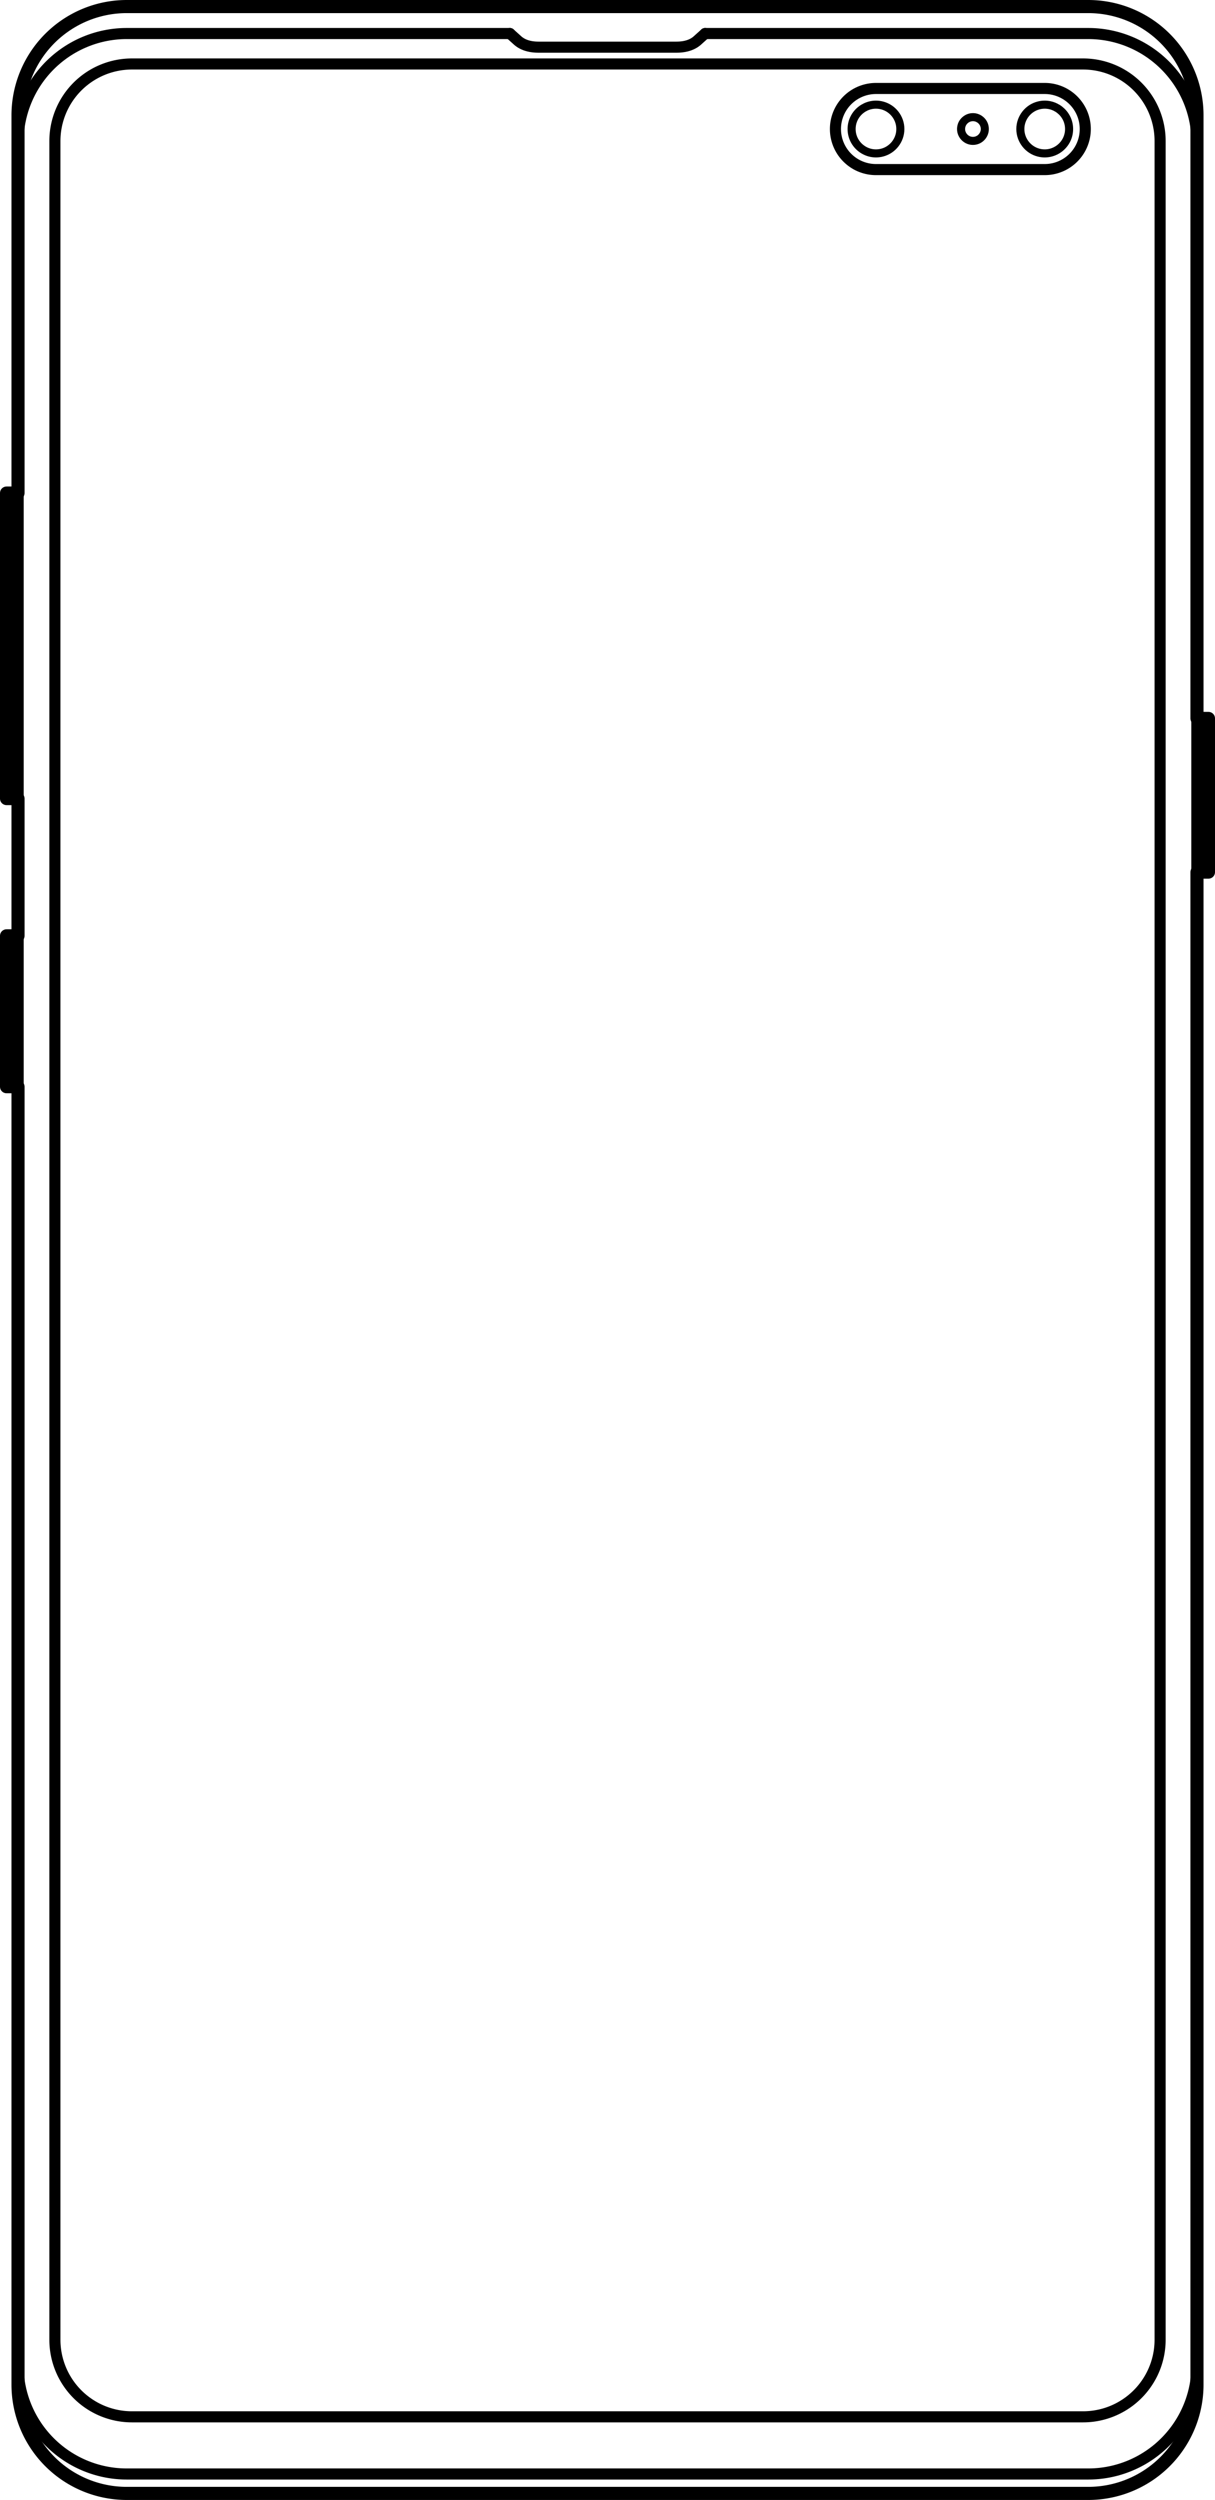 <?xml version="1.0" encoding="UTF-8" standalone="no"?>
<svg
   xmlns:ns="&amp;#38;ns_sfw;"
   xmlns:dc="http://purl.org/dc/elements/1.1/"
   xmlns:cc="http://creativecommons.org/ns#"
   xmlns:rdf="http://www.w3.org/1999/02/22-rdf-syntax-ns#"
   xmlns:svg="http://www.w3.org/2000/svg"
   xmlns="http://www.w3.org/2000/svg"
   xmlns:sodipodi="http://sodipodi.sourceforge.net/DTD/sodipodi-0.dtd"
   xmlns:inkscape="http://www.inkscape.org/namespaces/inkscape"
   version="1.1"
   x="0px"
   y="0px"
   viewBox="0 0 301.316 619.859"
   enable-background="new 0 0 1000 800"
   xml:space="preserve"
   id="svg374"
   sodipodi:docname="s10_5g.svg"
   inkscape:version="1.0.1 (3bc2e813f5, 2020-09-07)"
   width="301.316"
   height="619.859"><polygon
   fill="none"
   stroke="#00b9d2"
   stroke-width="3.25"
   stroke-linecap="round"
   stroke-linejoin="round"
   stroke-miterlimit="10"
   points="389.657,116.788 389.638,116.483 389.616,116.178 389.59,115.871 389.561,115.563 389.527,115.254 389.49,114.945 389.45,114.634 389.405,114.323 389.357,114.011 389.305,113.699 389.249,113.386 389.189,113.073 389.125,112.759 389.057,112.445 388.986,112.131 388.91,111.816 388.83,111.502 388.746,111.187 388.658,110.873 388.566,110.558 388.47,110.244 388.369,109.93 388.265,109.616 388.156,109.303 388.044,108.99 387.927,108.677 387.805,108.366 387.68,108.055 387.551,107.745 387.417,107.436 387.279,107.127 387.137,106.82 386.991,106.514 386.84,106.209 386.686,105.906 386.527,105.604 386.365,105.303 386.198,105.004 386.027,104.707 385.852,104.411 385.673,104.117 385.49,103.825 385.303,103.535 385.112,103.246 384.917,102.961 384.718,102.677 384.515,102.395 384.309,102.116 384.099,101.839 383.885,101.565 383.667,101.293 383.446,101.024 383.221,100.758 382.992,100.495 382.76,100.234 382.525,99.976 382.286,99.722 382.044,99.47 381.799,99.222 381.551,98.976 381.299,98.734 381.044,98.496 380.787,98.26 380.526,98.029 380.263,97.8 379.996,97.575 379.727,97.354 379.456,97.136 379.182,96.922 378.905,96.712 378.626,96.506 378.344,96.303 378.06,96.104 377.774,95.909 377.486,95.718 377.196,95.531 376.904,95.348 376.61,95.169 376.314,94.994 376.017,94.823 375.718,94.656 375.417,94.494 375.115,94.335 374.811,94.18 374.507,94.03 374.201,93.884 373.893,93.742 373.585,93.604 373.276,93.47 372.966,93.341 372.655,93.215 372.343,93.094 372.031,92.977 371.718,92.864 371.405,92.756 371.091,92.651 370.777,92.551 370.463,92.455 370.148,92.363 369.834,92.275 369.519,92.191 369.204,92.111 368.89,92.035 368.576,91.963 368.262,91.896 367.948,91.832 367.635,91.772 367.322,91.716 367.009,91.664 366.698,91.616 366.387,91.571 366.076,91.53 365.767,91.493 365.458,91.46 365.15,91.431 364.843,91.405 364.537,91.382 364.233,91.364 363.929,91.348 363.626,91.337 363.325,91.328 363.025,91.323 362.726,91.322 124.294,91.322 123.996,91.323 123.696,91.328 123.394,91.337 123.092,91.348 122.788,91.364 122.483,91.382 122.178,91.405 121.871,91.431 121.563,91.46 121.254,91.493 120.945,91.53 120.634,91.571 120.323,91.616 120.011,91.664 119.699,91.716 119.386,91.772 119.073,91.832 118.759,91.896 118.445,91.963 118.131,92.035 117.816,92.111 117.502,92.191 117.187,92.275 116.873,92.363 116.558,92.455 116.244,92.551 115.93,92.651 115.616,92.756 115.303,92.864 114.99,92.977 114.677,93.094 114.366,93.215 114.055,93.341 113.745,93.47 113.436,93.604 113.127,93.742 112.82,93.884 112.514,94.03 112.209,94.18 111.906,94.335 111.604,94.494 111.303,94.656 111.004,94.823 110.707,94.994 110.411,95.169 110.117,95.348 109.825,95.531 109.535,95.718 109.246,95.909 108.961,96.104 108.677,96.303 108.395,96.506 108.116,96.712 107.839,96.922 107.565,97.136 107.293,97.354 107.024,97.575 106.758,97.8 106.495,98.029 106.234,98.26 105.976,98.496 105.722,98.734 105.47,98.976 105.222,99.222 104.976,99.47 104.734,99.722 104.496,99.976 104.26,100.234 104.029,100.495 103.8,100.758 103.575,101.024 103.354,101.293 103.136,101.565 102.922,101.839 102.712,102.116 102.506,102.395 102.303,102.677 102.104,102.961 101.909,103.246 101.718,103.535 101.531,103.825 101.348,104.117 101.169,104.411 100.994,104.707 100.823,105.004 100.656,105.303 100.494,105.604 100.335,105.906 100.18,106.209 100.03,106.514 99.884,106.82 99.742,107.127 99.604,107.436 99.47,107.745 99.341,108.055 99.215,108.366 99.094,108.677 98.977,108.99 98.864,109.303 98.756,109.616 98.651,109.93 98.551,110.244 98.455,110.558 98.363,110.873 98.275,111.187 98.191,111.502 98.111,111.816 98.035,112.131 97.963,112.445 97.896,112.759 97.832,113.073 97.772,113.386 97.716,113.699 97.664,114.011 97.616,114.323 97.571,114.634 97.53,114.945 97.493,115.254 97.46,115.563 97.431,115.871 97.405,116.178 97.382,116.483 97.364,116.788 97.348,117.092 97.337,117.394 97.328,117.696 97.323,117.996 97.322,118.294 97.322,124.981 97.322,211.948 94.477,211.948 94.477,287.705 97.322,287.705 97.322,321.732 94.477,321.732 94.477,359.144 97.322,359.144 97.322,680.959 97.323,681.257 97.328,681.557 97.337,681.859 97.348,682.161 97.364,682.465 97.382,682.769 97.405,683.075 97.431,683.382 97.46,683.69 97.493,683.999 97.53,684.308 97.571,684.619 97.616,684.93 97.664,685.241 97.716,685.554 97.772,685.867 97.832,686.18 97.896,686.494 97.963,686.808 98.035,687.122 98.111,687.436 98.191,687.751 98.275,688.066 98.363,688.38 98.455,688.695 98.551,689.009 98.651,689.323 98.756,689.637 98.864,689.95 98.977,690.263 99.094,690.576 99.215,690.887 99.341,691.198 99.47,691.508 99.604,691.817 99.742,692.125 99.884,692.433 100.03,692.739 100.18,693.044 100.335,693.347 100.494,693.649 100.656,693.95 100.823,694.249 100.994,694.546 101.169,694.842 101.348,695.136 101.531,695.428 101.718,695.718 101.909,696.006 102.104,696.292 102.303,696.576 102.506,696.858 102.712,697.137 102.922,697.414 103.136,697.688 103.354,697.959 103.575,698.228 103.8,698.495 104.029,698.758 104.26,699.019 104.496,699.276 104.734,699.531 104.976,699.783 105.222,700.031 105.47,700.276 105.722,700.518 105.976,700.757 106.234,700.992 106.495,701.224 106.758,701.453 107.024,701.678 107.293,701.899 107.565,702.117 107.839,702.331 108.116,702.541 108.395,702.747 108.677,702.95 108.961,703.149 109.246,703.344 109.535,703.535 109.825,703.722 110.117,703.905 110.411,704.084 110.707,704.259 111.004,704.43 111.303,704.597 111.604,704.759 111.906,704.918 112.209,705.073 112.514,705.223 112.82,705.369 113.127,705.511 113.436,705.649 113.745,705.783 114.055,705.912 114.366,706.038 114.677,706.159 114.99,706.276 115.303,706.388 115.616,706.497 115.93,706.602 116.244,706.702 116.558,706.798 116.873,706.89 117.187,706.978 117.502,707.062 117.816,707.142 118.131,707.218 118.445,707.29 118.759,707.357 119.073,707.421 119.386,707.481 119.699,707.537 120.011,707.589 120.323,707.637 120.634,707.682 120.945,707.723 121.254,707.759 121.563,707.793 121.871,707.822 122.178,707.848 122.483,707.87 122.788,707.889 123.092,707.905 123.394,707.916 123.696,707.925 123.996,707.93 124.294,707.931 362.726,707.931 363.025,707.93 363.325,707.925 363.626,707.916 363.929,707.905 364.233,707.889 364.537,707.87 364.843,707.848 365.15,707.822 365.458,707.793 365.767,707.759 366.076,707.723 366.387,707.682 366.698,707.637 367.009,707.589 367.322,707.537 367.635,707.481 367.948,707.421 368.262,707.357 368.576,707.29 368.89,707.218 369.204,707.142 369.519,707.062 369.834,706.978 370.148,706.89 370.463,706.798 370.777,706.702 371.091,706.602 371.405,706.497 371.718,706.388 372.031,706.276 372.343,706.159 372.655,706.038 372.966,705.912 373.276,705.783 373.585,705.649 373.893,705.511 374.201,705.369 374.507,705.223 374.811,705.073 375.115,704.918 375.417,704.759 375.718,704.597 376.017,704.43 376.314,704.259 376.61,704.084 376.904,703.905 377.196,703.722 377.486,703.535 377.774,703.344 378.06,703.149 378.344,702.95 378.626,702.747 378.905,702.541 379.182,702.331 379.456,702.117 379.727,701.899 379.996,701.678 380.263,701.453 380.526,701.224 380.787,700.992 381.044,700.757 381.299,700.518 381.551,700.276 381.799,700.031 382.044,699.783 382.286,699.531 382.525,699.276 382.76,699.019 382.992,698.758 383.221,698.495 383.446,698.228 383.667,697.959 383.885,697.688 384.099,697.414 384.309,697.137 384.515,696.858 384.718,696.576 384.917,696.292 385.112,696.006 385.303,695.718 385.49,695.428 385.673,695.136 385.852,694.842 386.027,694.546 386.198,694.249 386.365,693.95 386.527,693.649 386.686,693.347 386.84,693.044 386.991,692.739 387.137,692.433 387.279,692.125 387.417,691.817 387.551,691.508 387.68,691.198 387.805,690.887 387.927,690.576 388.044,690.263 388.156,689.95 388.265,689.637 388.369,689.323 388.47,689.009 388.566,688.695 388.658,688.38 388.746,688.066 388.83,687.751 388.91,687.436 388.986,687.122 389.057,686.808 389.125,686.494 389.189,686.18 389.249,685.867 389.305,685.554 389.357,685.241 389.405,684.93 389.45,684.619 389.49,684.308 389.527,683.999 389.561,683.69 389.59,683.382 389.616,683.075 389.638,682.769 389.657,682.465 389.672,682.161 389.684,681.859 389.693,681.557 389.698,681.257 389.699,680.959 389.699,676.143 389.699,305.938 392.543,305.938 392.543,267.826 389.699,267.826 389.699,118.294 389.698,117.996 389.693,117.696 389.684,117.394 389.672,117.092 "
   id="polygon370"
   transform="translate(-92.852,-89.697)"
   style="stroke:#000000;stroke-opacity:1" /><defs
   id="defs378">
	
	
	

	
	
	
	
	
	
	
	
	
	
	
	
	
	
	
	
	
	
	
	
	
	
	
	
	
	

	
	
	
	
	
	
	
	
	
	



		
			
	
		
			
	
		
			
	
		
			
	
		
			
	
		
			
	
		
			
	
		
			
	
		
			
	
		
			
	
		
			
	
		
			
	
		
			
	
		
			
	
		
			
	
		
			
	
		
			
	
		
			
	
		
			
	
		
			
	
		
			
	
		
			
	
		
			
	
		
			
	
		
			
	
		
			
	
		
			
	
		
			
	
		
			
	
		
	
		
	
		
	
		
			
	
		
	
		
	
		
	
		
	
		
			
	
		
			
	</defs><sodipodi:namedview
   pagecolor="#ffffff"
   bordercolor="#666666"
   borderopacity="1"
   objecttolerance="10"
   gridtolerance="10"
   guidetolerance="10"
   inkscape:pageopacity="0"
   inkscape:pageshadow="2"
   inkscape:window-width="1920"
   inkscape:window-height="1001"
   id="namedview376"
   showgrid="false"
   inkscape:zoom="1.04125"
   inkscape:cx="407.148"
   inkscape:cy="409.56624"
   inkscape:window-x="-9"
   inkscape:window-y="-9"
   inkscape:window-maximized="1"
   inkscape:current-layer="svg374"
   inkscape:document-rotation="0" />

<g
   id="N-DIMENSIONS"
   display="none"
   transform="translate(-92.852,-89.697)">
	<g
   display="inline"
   id="g124">
		<g
   id="g19">
			<g
   id="g17">
				<path
   fill="#00b9d2"
   d="m 303.498,168.173 c -0.66,-0.324 -1.164,-0.747 -1.513,-1.27 -0.348,-0.521 -0.534,-1.083 -0.558,-1.683 v -0.036 c 0,-0.096 0.036,-0.174 0.107,-0.234 0.072,-0.06 0.156,-0.09 0.253,-0.09 h 0.882 c 0.252,0 0.414,0.133 0.485,0.396 0.181,0.647 0.514,1.131 0.999,1.448 0.486,0.318 1.047,0.478 1.684,0.478 0.815,0 1.494,-0.249 2.034,-0.747 0.539,-0.498 0.81,-1.185 0.81,-2.061 0,-0.805 -0.271,-1.443 -0.81,-1.918 -0.54,-0.474 -1.219,-0.711 -2.034,-0.711 -0.433,0 -0.78,0.055 -1.044,0.162 -0.265,0.108 -0.534,0.265 -0.811,0.469 -0.156,0.12 -0.285,0.207 -0.387,0.261 -0.103,0.054 -0.213,0.081 -0.333,0.081 h -0.864 c -0.107,0 -0.204,-0.039 -0.288,-0.117 -0.084,-0.078 -0.12,-0.171 -0.107,-0.279 l 0.558,-5.994 c 0.036,-0.3 0.186,-0.45 0.45,-0.45 h 6.228 c 0.132,0 0.234,0.036 0.307,0.108 0.071,0.072 0.107,0.174 0.107,0.306 v 0.666 c 0,0.12 -0.039,0.216 -0.117,0.288 -0.078,0.072 -0.177,0.108 -0.297,0.108 h -5.184 l -0.324,3.618 c 0.576,-0.408 1.351,-0.612 2.322,-0.612 0.804,0 1.536,0.159 2.196,0.478 0.659,0.317 1.185,0.782 1.574,1.395 0.391,0.612 0.585,1.338 0.585,2.178 0,0.889 -0.194,1.653 -0.585,2.295 -0.39,0.643 -0.93,1.129 -1.619,1.458 -0.69,0.33 -1.479,0.495 -2.367,0.495 -0.899,0 -1.68,-0.162 -2.339,-0.486 z"
   id="path5" />
				<path
   fill="#00b9d2"
   d="m 313.551,167.3 c -0.714,-0.906 -1.095,-2.091 -1.143,-3.556 l -0.019,-1.548 0.019,-1.602 c 0.036,-1.452 0.416,-2.631 1.143,-3.537 0.726,-0.906 1.856,-1.359 3.394,-1.359 1.548,0 2.685,0.453 3.41,1.359 0.727,0.906 1.107,2.085 1.144,3.537 0.012,0.336 0.018,0.87 0.018,1.602 0,0.708 -0.006,1.225 -0.018,1.548 -0.048,1.465 -0.43,2.649 -1.144,3.556 -0.714,0.907 -1.851,1.358 -3.41,1.358 -1.549,0.001 -2.68,-0.451 -3.394,-1.358 z m 5.481,-1.053 c 0.468,-0.611 0.714,-1.476 0.737,-2.592 0.012,-0.348 0.019,-0.846 0.019,-1.494 0,-0.659 -0.007,-1.151 -0.019,-1.476 -0.023,-1.104 -0.272,-1.965 -0.747,-2.583 -0.474,-0.618 -1.167,-0.927 -2.078,-0.927 -0.912,0 -1.603,0.309 -2.07,0.927 -0.467,0.618 -0.714,1.479 -0.738,2.583 l -0.018,1.476 0.018,1.494 c 0.024,1.116 0.271,1.98 0.738,2.592 0.468,0.612 1.158,0.918 2.07,0.918 0.924,0 1.619,-0.306 2.088,-0.918 z"
   id="path7" />
				<path
   fill="#00b9d2"
   d="m 325.548,168.173 c -0.66,-0.324 -1.164,-0.747 -1.513,-1.27 -0.348,-0.521 -0.534,-1.083 -0.558,-1.683 v -0.036 c 0,-0.096 0.036,-0.174 0.107,-0.234 0.072,-0.06 0.156,-0.09 0.253,-0.09 h 0.882 c 0.252,0 0.414,0.133 0.485,0.396 0.181,0.647 0.514,1.131 0.999,1.448 0.486,0.318 1.047,0.478 1.684,0.478 0.815,0 1.494,-0.249 2.034,-0.747 0.539,-0.498 0.81,-1.185 0.81,-2.061 0,-0.805 -0.271,-1.443 -0.81,-1.918 -0.54,-0.474 -1.219,-0.711 -2.034,-0.711 -0.433,0 -0.78,0.055 -1.044,0.162 -0.265,0.108 -0.534,0.265 -0.811,0.469 -0.156,0.12 -0.285,0.207 -0.387,0.261 -0.103,0.054 -0.213,0.081 -0.333,0.081 h -0.864 c -0.107,0 -0.204,-0.039 -0.288,-0.117 -0.084,-0.078 -0.12,-0.171 -0.107,-0.279 l 0.558,-5.994 c 0.036,-0.3 0.186,-0.45 0.45,-0.45 h 6.228 c 0.132,0 0.234,0.036 0.307,0.108 0.071,0.072 0.107,0.174 0.107,0.306 v 0.666 c 0,0.12 -0.039,0.216 -0.117,0.288 -0.078,0.072 -0.177,0.108 -0.297,0.108 h -5.184 l -0.324,3.618 c 0.576,-0.408 1.351,-0.612 2.322,-0.612 0.804,0 1.536,0.159 2.196,0.478 0.659,0.317 1.185,0.782 1.574,1.395 0.391,0.612 0.585,1.338 0.585,2.178 0,0.889 -0.194,1.653 -0.585,2.295 -0.39,0.643 -0.93,1.129 -1.619,1.458 -0.69,0.33 -1.479,0.495 -2.367,0.495 -0.9,0 -1.68,-0.162 -2.339,-0.486 z"
   id="path9" />
				<path
   fill="#00b9d2"
   d="m 339.219,171.791 c -0.078,-0.071 -0.117,-0.174 -0.117,-0.306 v -11.952 c 0,-0.132 0.039,-0.233 0.117,-0.306 0.077,-0.072 0.177,-0.108 0.297,-0.108 h 0.756 c 0.132,0 0.234,0.036 0.306,0.108 0.072,0.072 0.108,0.174 0.108,0.306 v 0.792 c 0.695,-0.924 1.686,-1.386 2.97,-1.386 1.26,0 2.205,0.399 2.835,1.197 0.63,0.798 0.963,1.815 0.999,3.051 0.012,0.132 0.019,0.336 0.019,0.612 0,0.275 -0.007,0.479 -0.019,0.611 -0.036,1.225 -0.369,2.238 -0.999,3.042 -0.63,0.805 -1.575,1.206 -2.835,1.206 -1.284,0 -2.256,-0.456 -2.916,-1.368 v 4.194 c 0,0.12 -0.039,0.219 -0.117,0.297 -0.078,0.078 -0.177,0.117 -0.297,0.117 h -0.81 c -0.12,0.001 -0.22,-0.035 -0.297,-0.107 z m 5.984,-5.346 c 0.396,-0.54 0.612,-1.248 0.648,-2.124 0.012,-0.119 0.018,-0.294 0.018,-0.521 0,-2.305 -0.852,-3.456 -2.556,-3.456 -0.84,0 -1.474,0.278 -1.899,0.837 -0.426,0.558 -0.65,1.215 -0.675,1.971 -0.012,0.132 -0.018,0.366 -0.018,0.702 0,0.336 0.006,0.57 0.018,0.702 0.024,0.731 0.255,1.365 0.693,1.898 0.438,0.534 1.064,0.802 1.881,0.802 0.865,-0.001 1.495,-0.271 1.89,-0.811 z"
   id="path11" />
				<path
   fill="#00b9d2"
   d="m 349.91,171.791 c -0.078,-0.071 -0.117,-0.174 -0.117,-0.306 v -11.952 c 0,-0.132 0.039,-0.233 0.117,-0.306 0.077,-0.072 0.177,-0.108 0.297,-0.108 h 0.756 c 0.132,0 0.234,0.036 0.306,0.108 0.072,0.072 0.108,0.174 0.108,0.306 v 0.792 c 0.695,-0.924 1.686,-1.386 2.97,-1.386 1.26,0 2.205,0.399 2.835,1.197 0.63,0.798 0.963,1.815 0.999,3.051 0.012,0.132 0.019,0.336 0.019,0.612 0,0.275 -0.007,0.479 -0.019,0.611 -0.036,1.225 -0.369,2.238 -0.999,3.042 -0.63,0.805 -1.575,1.206 -2.835,1.206 -1.284,0 -2.256,-0.456 -2.916,-1.368 v 4.194 c 0,0.12 -0.039,0.219 -0.117,0.297 -0.078,0.078 -0.177,0.117 -0.297,0.117 h -0.81 c -0.12,0.001 -0.22,-0.035 -0.297,-0.107 z m 5.985,-5.346 c 0.396,-0.54 0.612,-1.248 0.648,-2.124 0.012,-0.119 0.018,-0.294 0.018,-0.521 0,-2.305 -0.852,-3.456 -2.556,-3.456 -0.84,0 -1.474,0.278 -1.899,0.837 -0.426,0.558 -0.65,1.215 -0.675,1.971 -0.012,0.132 -0.018,0.366 -0.018,0.702 0,0.336 0.006,0.57 0.018,0.702 0.024,0.731 0.255,1.365 0.693,1.898 0.438,0.534 1.064,0.802 1.881,0.802 0.864,-0.001 1.494,-0.271 1.89,-0.811 z"
   id="path13" />
				<path
   fill="#00b9d2"
   d="m 360.44,157.238 c -0.078,-0.078 -0.117,-0.177 -0.117,-0.297 v -0.936 c 0,-0.12 0.039,-0.222 0.117,-0.306 0.078,-0.084 0.177,-0.126 0.297,-0.126 h 1.062 c 0.12,0 0.223,0.042 0.307,0.126 0.084,0.084 0.126,0.186 0.126,0.306 v 0.936 c 0,0.12 -0.042,0.219 -0.126,0.297 -0.084,0.079 -0.187,0.117 -0.307,0.117 h -1.062 c -0.12,0 -0.218,-0.039 -0.297,-0.117 z m 0.144,11.124 c -0.078,-0.078 -0.117,-0.177 -0.117,-0.297 v -8.532 c 0,-0.119 0.039,-0.219 0.117,-0.297 0.078,-0.078 0.177,-0.117 0.297,-0.117 h 0.792 c 0.12,0 0.219,0.039 0.297,0.117 0.078,0.078 0.117,0.178 0.117,0.297 v 8.532 c 0,0.12 -0.039,0.219 -0.117,0.297 -0.078,0.078 -0.177,0.117 -0.297,0.117 h -0.792 c -0.12,0 -0.219,-0.039 -0.297,-0.117 z"
   id="path15" />
			</g>
		</g>
		<g
   id="g60">
			<g
   id="MTEXT_63_">
				<g
   id="g43">
					<g
   id="g41">
						<g
   id="g39">
							<path
   fill="#00b9d2"
   d="m 227.633,411.074 c -0.702,-0.39 -1.236,-0.915 -1.603,-1.575 -0.366,-0.659 -0.549,-1.379 -0.549,-2.159 0,-1.032 0.414,-2.136 1.242,-3.312 l 3.438,-4.788 c 0.013,-0.012 0.046,-0.054 0.1,-0.126 0.054,-0.072 0.123,-0.128 0.207,-0.171 0.084,-0.042 0.18,-0.063 0.288,-0.063 h 0.882 c 0.108,0 0.194,0.039 0.261,0.117 0.067,0.078 0.1,0.171 0.1,0.279 0,0.06 -0.03,0.138 -0.091,0.234 l -2.628,3.672 c 0.312,-0.072 0.66,-0.108 1.044,-0.108 0.876,0 1.647,0.195 2.313,0.585 0.666,0.391 1.182,0.906 1.548,1.548 0.366,0.643 0.549,1.348 0.549,2.115 0,0.769 -0.183,1.485 -0.549,2.151 -0.366,0.666 -0.897,1.197 -1.593,1.593 -0.696,0.396 -1.519,0.594 -2.466,0.594 -0.961,-0.001 -1.791,-0.196 -2.493,-0.586 z m 3.932,-1.233 c 0.444,-0.216 0.798,-0.537 1.062,-0.963 0.264,-0.426 0.396,-0.939 0.396,-1.539 0,-0.588 -0.135,-1.096 -0.405,-1.521 -0.27,-0.426 -0.627,-0.75 -1.07,-0.972 -0.444,-0.222 -0.925,-0.333 -1.44,-0.333 -0.515,0 -0.996,0.111 -1.439,0.333 -0.444,0.222 -0.799,0.546 -1.062,0.972 -0.263,0.426 -0.396,0.934 -0.396,1.521 0,0.6 0.132,1.113 0.396,1.539 0.264,0.426 0.618,0.747 1.062,0.963 0.443,0.216 0.924,0.323 1.439,0.323 0.528,0.001 1.013,-0.107 1.457,-0.323 z"
   id="path21" />
							<path
   fill="#00b9d2"
   d="m 236.74,411.362 c -0.078,-0.078 -0.117,-0.177 -0.117,-0.297 v -1.242 c 0,-0.119 0.039,-0.222 0.117,-0.306 0.078,-0.084 0.177,-0.126 0.297,-0.126 h 1.242 c 0.12,0 0.219,0.042 0.297,0.126 0.078,0.084 0.117,0.187 0.117,0.306 v 1.242 c 0,0.12 -0.039,0.219 -0.117,0.297 -0.078,0.078 -0.177,0.117 -0.297,0.117 h -1.242 c -0.12,0 -0.219,-0.039 -0.297,-0.117 z"
   id="path23" />
							<path
   fill="#00b9d2"
   d="m 241.799,411.362 c -0.066,-0.078 -0.1,-0.171 -0.1,-0.279 l 0.036,-0.161 4.5,-10.53 h -5.94 c -0.12,0 -0.219,-0.039 -0.297,-0.117 -0.078,-0.078 -0.116,-0.177 -0.116,-0.297 v -0.666 c 0,-0.132 0.035,-0.237 0.107,-0.315 0.072,-0.078 0.174,-0.117 0.306,-0.117 h 7.345 c 0.132,0 0.233,0.039 0.306,0.117 0.073,0.078 0.108,0.183 0.108,0.315 v 0.612 c 0,0.216 -0.049,0.45 -0.145,0.703 l -4.446,10.403 c -0.06,0.133 -0.126,0.24 -0.197,0.324 -0.072,0.084 -0.175,0.126 -0.307,0.126 h -0.899 c -0.109,-0.001 -0.196,-0.04 -0.261,-0.118 z"
   id="path25" />
							<path
   fill="#00b9d2"
   d="m 249.628,402.011 c -0.054,-0.072 -0.069,-0.162 -0.045,-0.271 l 0.396,-2.52 c 0.048,-0.348 0.216,-0.522 0.504,-0.522 h 1.151 c 0.084,0 0.153,0.03 0.207,0.09 0.055,0.06 0.081,0.132 0.081,0.216 0,0.12 -0.018,0.216 -0.054,0.288 l -0.937,2.43 c -0.06,0.132 -0.126,0.231 -0.197,0.297 -0.072,0.066 -0.181,0.099 -0.324,0.099 h -0.558 c -0.095,0.001 -0.17,-0.035 -0.224,-0.107 z m 2.826,0 c -0.054,-0.072 -0.069,-0.162 -0.045,-0.271 l 0.396,-2.52 c 0.048,-0.348 0.217,-0.522 0.504,-0.522 h 1.152 c 0.084,0 0.153,0.03 0.207,0.09 0.054,0.06 0.081,0.132 0.081,0.216 0,0.12 -0.018,0.216 -0.054,0.288 l -0.937,2.43 c -0.06,0.132 -0.126,0.231 -0.197,0.297 -0.072,0.066 -0.181,0.099 -0.324,0.099 h -0.559 c -0.095,0.001 -0.17,-0.035 -0.224,-0.107 z"
   id="path27" />
							<path
   fill="#00b9d2"
   d="m 229.279,430.961 c -0.071,-0.078 -0.107,-0.177 -0.107,-0.297 v -10.152 l -3.024,2.322 c -0.084,0.072 -0.174,0.108 -0.27,0.108 -0.108,0 -0.21,-0.061 -0.307,-0.181 l -0.432,-0.558 c -0.061,-0.084 -0.09,-0.168 -0.09,-0.252 0,-0.132 0.06,-0.24 0.18,-0.324 l 3.906,-3.023 c 0.132,-0.084 0.288,-0.126 0.468,-0.126 h 0.846 c 0.12,0 0.219,0.039 0.298,0.116 0.077,0.078 0.116,0.178 0.116,0.298 v 11.771 c 0,0.12 -0.039,0.219 -0.116,0.297 -0.079,0.078 -0.178,0.117 -0.298,0.117 h -0.882 c -0.12,0.002 -0.215,-0.037 -0.288,-0.116 z"
   id="path29" />
							<path
   fill="#00b9d2"
   d="m 234.688,430.961 c -0.066,-0.078 -0.1,-0.171 -0.1,-0.279 l 0.036,-0.161 4.5,-10.53 h -5.94 c -0.12,0 -0.219,-0.039 -0.297,-0.117 -0.078,-0.078 -0.116,-0.177 -0.116,-0.297 v -0.666 c 0,-0.132 0.035,-0.237 0.107,-0.315 0.072,-0.077 0.174,-0.116 0.306,-0.116 h 7.345 c 0.132,0 0.233,0.039 0.306,0.116 0.072,0.078 0.108,0.184 0.108,0.315 v 0.612 c 0,0.216 -0.049,0.449 -0.145,0.702 l -4.446,10.403 c -0.06,0.133 -0.126,0.24 -0.197,0.324 -0.072,0.084 -0.175,0.126 -0.307,0.126 h -0.899 c -0.108,0.001 -0.195,-0.038 -0.261,-0.117 z"
   id="path31" />
							<path
   fill="#00b9d2"
   d="m 243.725,429.9 c -0.714,-0.906 -1.095,-2.091 -1.143,-3.556 l -0.019,-1.548 0.019,-1.602 c 0.036,-1.452 0.416,-2.631 1.143,-3.537 0.726,-0.906 1.856,-1.359 3.394,-1.359 1.548,0 2.685,0.453 3.41,1.359 0.727,0.906 1.107,2.085 1.144,3.537 0.012,0.336 0.018,0.87 0.018,1.602 0,0.708 -0.006,1.225 -0.018,1.548 -0.048,1.465 -0.43,2.649 -1.144,3.556 -0.714,0.907 -1.851,1.358 -3.41,1.358 -1.55,0 -2.681,-0.452 -3.394,-1.358 z m 5.481,-1.054 c 0.468,-0.611 0.714,-1.476 0.737,-2.592 0.012,-0.348 0.019,-0.846 0.019,-1.494 0,-0.659 -0.007,-1.151 -0.019,-1.476 -0.023,-1.104 -0.272,-1.965 -0.747,-2.583 -0.474,-0.618 -1.167,-0.927 -2.078,-0.927 -0.912,0 -1.603,0.309 -2.07,0.927 -0.467,0.618 -0.714,1.479 -0.738,2.583 l -0.018,1.476 0.018,1.494 c 0.024,1.116 0.271,1.98 0.738,2.592 0.468,0.612 1.158,0.918 2.07,0.918 0.924,0 1.619,-0.306 2.088,-0.918 z"
   id="path33" />
							<path
   fill="#00b9d2"
   d="m 258.718,430.961 c -0.078,-0.078 -0.117,-0.177 -0.117,-0.297 v -8.532 c 0,-0.119 0.039,-0.219 0.117,-0.297 0.078,-0.078 0.177,-0.117 0.297,-0.117 h 0.756 c 0.12,0 0.217,0.039 0.288,0.117 0.072,0.078 0.108,0.178 0.108,0.297 v 0.612 c 0.648,-0.804 1.523,-1.206 2.628,-1.206 1.32,0 2.256,0.552 2.808,1.656 0.288,-0.504 0.699,-0.906 1.233,-1.206 0.534,-0.3 1.131,-0.45 1.791,-0.45 0.983,0 1.788,0.336 2.412,1.008 0.624,0.673 0.936,1.645 0.936,2.916 v 5.202 c 0,0.12 -0.039,0.219 -0.116,0.297 -0.078,0.078 -0.178,0.117 -0.298,0.117 h -0.773 c -0.12,0 -0.219,-0.039 -0.297,-0.117 -0.078,-0.078 -0.117,-0.177 -0.117,-0.297 v -5.04 c 0,-0.96 -0.198,-1.646 -0.594,-2.061 -0.396,-0.414 -0.918,-0.621 -1.566,-0.621 -0.576,0 -1.071,0.213 -1.485,0.639 -0.413,0.426 -0.62,1.107 -0.62,2.043 v 5.04 c 0,0.12 -0.039,0.219 -0.117,0.297 -0.078,0.078 -0.178,0.117 -0.297,0.117 h -0.792 c -0.12,0 -0.22,-0.039 -0.298,-0.117 -0.078,-0.078 -0.116,-0.177 -0.116,-0.297 v -5.04 c 0,-0.947 -0.207,-1.632 -0.621,-2.052 -0.414,-0.42 -0.927,-0.63 -1.539,-0.63 -0.576,0 -1.071,0.21 -1.485,0.63 -0.414,0.42 -0.621,1.098 -0.621,2.034 v 5.058 c 0,0.12 -0.039,0.219 -0.117,0.297 -0.078,0.078 -0.177,0.117 -0.297,0.117 h -0.792 c -0.122,0.001 -0.221,-0.038 -0.299,-0.117 z"
   id="path35" />
							<path
   fill="#00b9d2"
   d="m 274.701,430.961 c -0.078,-0.078 -0.117,-0.177 -0.117,-0.297 v -8.532 c 0,-0.119 0.039,-0.219 0.117,-0.297 0.078,-0.078 0.177,-0.117 0.297,-0.117 h 0.756 c 0.12,0 0.217,0.039 0.288,0.117 0.072,0.078 0.108,0.178 0.108,0.297 v 0.612 c 0.648,-0.804 1.523,-1.206 2.628,-1.206 1.32,0 2.256,0.552 2.808,1.656 0.288,-0.504 0.699,-0.906 1.233,-1.206 0.534,-0.3 1.131,-0.45 1.791,-0.45 0.983,0 1.788,0.336 2.412,1.008 0.624,0.673 0.936,1.645 0.936,2.916 v 5.202 c 0,0.12 -0.039,0.219 -0.116,0.297 -0.078,0.078 -0.178,0.117 -0.298,0.117 h -0.773 c -0.12,0 -0.219,-0.039 -0.297,-0.117 -0.078,-0.078 -0.117,-0.177 -0.117,-0.297 v -5.04 c 0,-0.96 -0.198,-1.646 -0.594,-2.061 -0.396,-0.414 -0.918,-0.621 -1.566,-0.621 -0.576,0 -1.071,0.213 -1.485,0.639 -0.413,0.426 -0.62,1.107 -0.62,2.043 v 5.04 c 0,0.12 -0.039,0.219 -0.117,0.297 -0.078,0.078 -0.178,0.117 -0.297,0.117 h -0.792 c -0.12,0 -0.22,-0.039 -0.298,-0.117 -0.078,-0.078 -0.116,-0.177 -0.116,-0.297 v -5.04 c 0,-0.947 -0.207,-1.632 -0.621,-2.052 -0.414,-0.42 -0.927,-0.63 -1.539,-0.63 -0.576,0 -1.071,0.21 -1.485,0.63 -0.414,0.42 -0.621,1.098 -0.621,2.034 v 5.058 c 0,0.12 -0.039,0.219 -0.117,0.297 -0.078,0.078 -0.177,0.117 -0.297,0.117 H 275 c -0.122,0.001 -0.221,-0.038 -0.299,-0.117 z"
   id="path37" />
						</g>
					</g>
				</g>
			</g>
			<g
   id="g58">
				<g
   id="POLYLINE_675_">
					
						<line
   fill="none"
   stroke="#00b9d2"
   stroke-width="2"
   stroke-linecap="round"
   stroke-linejoin="round"
   stroke-miterlimit="10"
   x1="364.821"
   y1="676.292"
   x2="260.482"
   y2="441.045"
   id="line46" />
				</g>
				<g
   id="POLYLINE_674_">
					
						<line
   fill="none"
   stroke="#00b9d2"
   stroke-width="2"
   stroke-linecap="round"
   stroke-linejoin="round"
   stroke-miterlimit="10"
   x1="234.928"
   y1="382.805"
   x2="119.656"
   y2="122.951"
   id="line49" />
				</g>
				<g
   id="POLYLINE_673_">
					
						<polyline
   fill="none"
   stroke="#00b9d2"
   stroke-width="2"
   stroke-linecap="round"
   stroke-linejoin="round"
   stroke-miterlimit="10"
   points="       367.785,667.794 364.821,676.292 356.324,673.328      "
   id="polyline52" />
				</g>
				<g
   id="POLYLINE_672_">
					
						<polyline
   fill="none"
   stroke="#00b9d2"
   stroke-width="2"
   stroke-linecap="round"
   stroke-linejoin="round"
   stroke-miterlimit="10"
   points="       116.692,131.448 119.656,122.951 128.153,125.914      "
   id="polyline55" />
				</g>
			</g>
		</g>
		<g
   id="g91">
			<g
   id="POLYLINE_671_">
				
					<polyline
   fill="none"
   stroke="#00b9d2"
   stroke-width="2"
   stroke-linecap="round"
   stroke-linejoin="round"
   stroke-miterlimit="10"
   points="      365.753,630.004 372.116,636.367 365.753,642.73     "
   id="polyline62" />
			</g>
			<g
   id="POLYLINE_670_">
				
					<line
   fill="none"
   stroke="#00b9d2"
   stroke-width="2"
   stroke-linecap="round"
   stroke-linejoin="round"
   stroke-miterlimit="10"
   x1="372.116"
   y1="636.367"
   x2="282"
   y2="636.367"
   id="line65" />
			</g>
			<g
   id="POLYLINE_669_">
				
					<line
   fill="none"
   stroke="#00b9d2"
   stroke-width="2"
   stroke-linecap="round"
   stroke-linejoin="round"
   stroke-miterlimit="10"
   x1="201.91"
   y1="636.367"
   x2="116.809"
   y2="636.367"
   id="line68" />
			</g>
			<g
   id="POLYLINE_668_">
				
					<polyline
   fill="none"
   stroke="#00b9d2"
   stroke-width="2"
   stroke-linecap="round"
   stroke-linejoin="round"
   stroke-miterlimit="10"
   points="      123.186,630.015 116.821,636.379 123.186,642.742     "
   id="polyline71" />
			</g>
			<g
   id="MTEXT_62_">
				<g
   id="g88">
					<g
   id="g86">
						<path
   fill="#00b9d2"
   d="m 210.125,642.226 c -0.072,-0.078 -0.108,-0.177 -0.108,-0.297 v -10.152 l -3.024,2.322 c -0.084,0.072 -0.174,0.108 -0.27,0.108 -0.108,0 -0.21,-0.061 -0.306,-0.181 l -0.432,-0.558 c -0.06,-0.084 -0.09,-0.168 -0.09,-0.252 0,-0.132 0.06,-0.24 0.18,-0.324 l 3.906,-3.023 c 0.132,-0.084 0.288,-0.126 0.468,-0.126 h 0.846 c 0.12,0 0.219,0.039 0.297,0.116 0.078,0.078 0.117,0.178 0.117,0.298 v 11.771 c 0,0.12 -0.039,0.219 -0.117,0.297 -0.078,0.078 -0.177,0.117 -0.297,0.117 h -0.882 c -0.12,10e-4 -0.216,-0.038 -0.288,-0.116 z"
   id="path74" />
						<path
   fill="#00b9d2"
   d="m 220.034,642.226 c -0.078,-0.078 -0.117,-0.177 -0.117,-0.297 v -2.628 h -5.85 c -0.12,0 -0.219,-0.039 -0.297,-0.117 -0.078,-0.078 -0.117,-0.177 -0.117,-0.297 v -0.666 c 0,-0.168 0.066,-0.348 0.198,-0.54 l 5.418,-7.632 c 0.06,-0.096 0.15,-0.171 0.27,-0.225 0.12,-0.055 0.252,-0.081 0.396,-0.081 h 1.224 c 0.132,0 0.234,0.035 0.306,0.107 0.072,0.072 0.108,0.174 0.108,0.307 v 7.632 h 1.638 c 0.12,0 0.219,0.039 0.297,0.117 0.078,0.078 0.117,0.177 0.117,0.297 v 0.684 c 0,0.12 -0.039,0.219 -0.117,0.297 -0.078,0.078 -0.177,0.117 -0.297,0.117 h -1.638 v 2.628 c 0,0.12 -0.039,0.219 -0.117,0.297 -0.078,0.078 -0.177,0.117 -0.297,0.117 h -0.828 c -0.12,0 -0.219,-0.039 -0.297,-0.117 z m -4.509,-4.4 h 4.41 v -6.265 z"
   id="path76" />
						<path
   fill="#00b9d2"
   d="m 231.158,642.226 c -0.078,-0.078 -0.117,-0.177 -0.117,-0.297 v -2.628 h -5.85 c -0.12,0 -0.219,-0.039 -0.297,-0.117 -0.078,-0.078 -0.117,-0.177 -0.117,-0.297 v -0.666 c 0,-0.168 0.066,-0.348 0.198,-0.54 l 5.418,-7.632 c 0.06,-0.096 0.15,-0.171 0.27,-0.225 0.12,-0.055 0.252,-0.081 0.396,-0.081 h 1.224 c 0.132,0 0.234,0.035 0.306,0.107 0.072,0.072 0.108,0.174 0.108,0.307 v 7.632 h 1.638 c 0.12,0 0.219,0.039 0.297,0.117 0.078,0.078 0.117,0.177 0.117,0.297 v 0.684 c 0,0.12 -0.039,0.219 -0.117,0.297 -0.078,0.078 -0.177,0.117 -0.297,0.117 h -1.638 v 2.628 c 0,0.12 -0.039,0.219 -0.117,0.297 -0.078,0.078 -0.177,0.117 -0.297,0.117 h -0.828 c -0.12,0 -0.219,-0.039 -0.297,-0.117 z m -4.509,-4.4 h 4.41 v -6.265 z"
   id="path78" />
						<path
   fill="#00b9d2"
   d="m 237.638,641.165 c -0.714,-0.906 -1.095,-2.091 -1.143,-3.556 l -0.018,-1.548 0.018,-1.602 c 0.036,-1.452 0.417,-2.631 1.143,-3.537 0.726,-0.906 1.857,-1.359 3.393,-1.359 1.548,0 2.685,0.453 3.411,1.359 0.726,0.906 1.107,2.085 1.143,3.537 0.012,0.336 0.018,0.87 0.018,1.602 0,0.708 -0.006,1.225 -0.018,1.548 -0.048,1.465 -0.429,2.649 -1.143,3.556 -0.714,0.906 -1.851,1.358 -3.411,1.358 -1.548,0 -2.679,-0.452 -3.393,-1.358 z m 5.481,-1.054 c 0.468,-0.611 0.714,-1.476 0.738,-2.592 0.012,-0.348 0.018,-0.846 0.018,-1.494 0,-0.659 -0.006,-1.151 -0.018,-1.476 -0.024,-1.104 -0.273,-1.965 -0.747,-2.583 -0.474,-0.618 -1.167,-0.927 -2.079,-0.927 -0.912,0 -1.602,0.309 -2.07,0.927 -0.468,0.618 -0.714,1.479 -0.738,2.583 l -0.018,1.476 0.018,1.494 c 0.024,1.116 0.27,1.98 0.738,2.592 0.468,0.612 1.158,0.918 2.07,0.918 0.924,0 1.62,-0.306 2.088,-0.918 z"
   id="path80" />
						<path
   fill="#00b9d2"
   d="m 252.649,645.655 c -0.078,-0.071 -0.117,-0.174 -0.117,-0.306 v -11.952 c 0,-0.132 0.039,-0.233 0.117,-0.306 0.078,-0.073 0.177,-0.108 0.297,-0.108 h 0.756 c 0.132,0 0.234,0.036 0.306,0.108 0.072,0.072 0.108,0.174 0.108,0.306 v 0.792 c 0.696,-0.924 1.686,-1.386 2.97,-1.386 1.26,0 2.205,0.399 2.835,1.197 0.63,0.798 0.963,1.815 0.999,3.051 0.012,0.132 0.018,0.336 0.018,0.612 0,0.275 -0.006,0.479 -0.018,0.611 -0.036,1.225 -0.369,2.238 -0.999,3.042 -0.63,0.805 -1.575,1.206 -2.835,1.206 -1.284,0 -2.256,-0.456 -2.916,-1.368 v 4.194 c 0,0.12 -0.039,0.219 -0.117,0.297 -0.078,0.078 -0.177,0.117 -0.297,0.117 h -0.81 c -0.119,0.001 -0.218,-0.035 -0.297,-0.107 z m 5.986,-5.346 c 0.396,-0.54 0.612,-1.248 0.648,-2.124 0.012,-0.119 0.018,-0.294 0.018,-0.521 0,-2.305 -0.853,-3.456 -2.556,-3.456 -0.84,0 -1.473,0.278 -1.899,0.837 -0.426,0.558 -0.651,1.215 -0.675,1.971 -0.012,0.132 -0.018,0.366 -0.018,0.702 0,0.336 0.006,0.57 0.018,0.702 0.024,0.731 0.255,1.365 0.693,1.898 0.438,0.534 1.064,0.802 1.881,0.802 0.863,0 1.494,-0.271 1.89,-0.811 z"
   id="path82" />
						<path
   fill="#00b9d2"
   d="m 262.252,642.235 c -0.072,-0.071 -0.108,-0.161 -0.108,-0.27 0,-0.109 0.042,-0.222 0.126,-0.342 l 3.132,-4.068 -2.934,-3.87 c -0.096,-0.132 -0.144,-0.239 -0.144,-0.324 0,-0.107 0.039,-0.197 0.117,-0.27 0.078,-0.073 0.165,-0.108 0.261,-0.108 h 0.864 c 0.18,0 0.336,0.097 0.468,0.288 l 2.43,3.15 2.43,-3.15 c 0.072,-0.096 0.141,-0.168 0.207,-0.216 0.066,-0.048 0.153,-0.072 0.261,-0.072 h 0.828 c 0.096,0 0.18,0.036 0.252,0.108 0.072,0.072 0.108,0.156 0.108,0.252 0,0.12 -0.042,0.234 -0.126,0.342 l -2.97,3.906 3.132,4.032 c 0.084,0.12 0.126,0.233 0.126,0.342 0,0.109 -0.036,0.198 -0.108,0.27 -0.072,0.072 -0.162,0.108 -0.27,0.108 h -0.882 c -0.18,0 -0.336,-0.09 -0.468,-0.27 l -2.574,-3.33 -2.574,3.33 c -0.072,0.084 -0.141,0.149 -0.207,0.197 -0.066,0.049 -0.153,0.072 -0.261,0.072 h -0.846 c -0.107,10e-4 -0.197,-0.035 -0.27,-0.107 z"
   id="path84" />
					</g>
				</g>
			</g>
		</g>
		<g
   id="g122">
			<g
   id="POLYLINE_667_">
				
					<polyline
   fill="none"
   stroke="#00b9d2"
   stroke-width="2"
   stroke-linecap="round"
   stroke-linejoin="round"
   stroke-miterlimit="10"
   points="      141.66,128.492 148.023,122.129 154.386,128.492     "
   id="polyline93" />
			</g>
			<g
   id="POLYLINE_666_">
				
					<line
   fill="none"
   stroke="#00b9d2"
   stroke-width="2"
   stroke-linecap="round"
   stroke-linejoin="round"
   stroke-miterlimit="10"
   x1="148.023"
   y1="122.129"
   x2="148.023"
   y2="579.807"
   id="line96" />
			</g>
			<g
   id="POLYLINE_665_">
				
					<line
   fill="none"
   stroke="#00b9d2"
   stroke-width="2"
   stroke-linecap="round"
   stroke-linejoin="round"
   stroke-miterlimit="10"
   x1="148.023"
   y1="612.807"
   x2="148.023"
   y2="677.242"
   id="line99" />
			</g>
			<g
   id="POLYLINE_664_">
				
					<polyline
   fill="none"
   stroke="#00b9d2"
   stroke-width="2"
   stroke-linecap="round"
   stroke-linejoin="round"
   stroke-miterlimit="10"
   points="      141.672,670.865 148.035,677.229 154.398,670.865     "
   id="polyline102" />
			</g>
			<g
   id="MTEXT_60_">
				<g
   id="g119">
					<g
   id="g117">
						<path
   fill="#00b9d2"
   d="m 131.175,600.362 c -0.684,-0.306 -1.203,-0.704 -1.557,-1.196 -0.354,-0.492 -0.543,-1.002 -0.567,-1.53 0,-0.108 0.036,-0.195 0.108,-0.261 0.072,-0.066 0.162,-0.1 0.27,-0.1 h 0.81 c 0.132,0 0.24,0.027 0.324,0.081 0.083,0.054 0.15,0.159 0.198,0.315 0.156,0.611 0.495,1.044 1.017,1.296 0.522,0.252 1.137,0.378 1.845,0.378 0.864,0 1.551,-0.207 2.061,-0.621 0.51,-0.414 0.765,-1.005 0.765,-1.773 0,-1.464 -0.894,-2.195 -2.682,-2.195 h -1.692 c -0.12,0 -0.219,-0.039 -0.297,-0.117 -0.078,-0.078 -0.117,-0.177 -0.117,-0.297 v -0.468 c 0,-0.181 0.066,-0.336 0.198,-0.469 l 3.51,-3.888 h -5.328 c -0.12,0 -0.219,-0.036 -0.297,-0.108 -0.078,-0.071 -0.117,-0.168 -0.117,-0.287 v -0.648 c 0,-0.132 0.039,-0.237 0.117,-0.315 0.078,-0.077 0.177,-0.116 0.297,-0.116 h 7.128 c 0.132,0 0.237,0.039 0.315,0.116 0.078,0.078 0.117,0.184 0.117,0.315 v 0.594 c 0,0.133 -0.061,0.271 -0.18,0.414 l -3.51,3.942 h 0.288 c 1.224,0.036 2.193,0.354 2.907,0.954 0.714,0.6 1.071,1.476 1.071,2.628 0,0.792 -0.195,1.473 -0.585,2.043 -0.39,0.57 -0.933,1.008 -1.629,1.313 -0.696,0.307 -1.482,0.459 -2.358,0.459 -0.936,0 -1.746,-0.153 -2.43,-0.459 z"
   id="path105" />
						<path
   fill="#00b9d2"
   d="m 141.336,599.462 c -0.714,-0.906 -1.095,-2.091 -1.143,-3.556 l -0.018,-1.548 0.018,-1.602 c 0.036,-1.452 0.417,-2.631 1.143,-3.537 0.726,-0.906 1.857,-1.359 3.393,-1.359 1.548,0 2.685,0.453 3.411,1.359 0.726,0.906 1.107,2.085 1.143,3.537 0.012,0.336 0.018,0.87 0.018,1.602 0,0.708 -0.006,1.225 -0.018,1.548 -0.048,1.465 -0.429,2.649 -1.143,3.556 -0.714,0.906 -1.851,1.358 -3.411,1.358 -1.548,10e-4 -2.679,-0.451 -3.393,-1.358 z m 5.481,-1.053 c 0.468,-0.611 0.714,-1.476 0.738,-2.592 0.012,-0.348 0.018,-0.846 0.018,-1.494 0,-0.659 -0.006,-1.151 -0.018,-1.476 -0.024,-1.104 -0.273,-1.965 -0.747,-2.583 -0.474,-0.618 -1.167,-0.927 -2.079,-0.927 -0.912,0 -1.602,0.309 -2.07,0.927 -0.468,0.618 -0.714,1.479 -0.738,2.583 l -0.018,1.476 0.018,1.494 c 0.024,1.116 0.27,1.98 0.738,2.592 0.468,0.612 1.158,0.918 2.07,0.918 0.924,0 1.62,-0.306 2.088,-0.918 z"
   id="path107" />
						<path
   fill="#00b9d2"
   d="m 157.374,600.524 c -0.078,-0.078 -0.117,-0.177 -0.117,-0.297 v -2.628 h -5.85 c -0.12,0 -0.219,-0.039 -0.297,-0.117 -0.078,-0.078 -0.117,-0.177 -0.117,-0.297 v -0.666 c 0,-0.168 0.066,-0.348 0.198,-0.54 l 5.418,-7.632 c 0.06,-0.096 0.15,-0.171 0.27,-0.225 0.12,-0.055 0.252,-0.081 0.396,-0.081 h 1.224 c 0.132,0 0.234,0.035 0.306,0.107 0.072,0.072 0.108,0.174 0.108,0.307 v 7.632 h 1.638 c 0.12,0 0.219,0.039 0.297,0.117 0.078,0.078 0.117,0.177 0.117,0.297 v 0.684 c 0,0.12 -0.039,0.219 -0.117,0.297 -0.078,0.078 -0.177,0.117 -0.297,0.117 h -1.638 v 2.628 c 0,0.12 -0.039,0.219 -0.117,0.297 -0.078,0.078 -0.177,0.117 -0.297,0.117 h -0.828 c -0.12,0 -0.219,-0.039 -0.297,-0.117 z m -4.509,-4.4 h 4.41 v -6.265 z"
   id="path109" />
						<path
   fill="#00b9d2"
   d="m 163.854,599.462 c -0.714,-0.906 -1.095,-2.091 -1.143,-3.556 l -0.018,-1.548 0.018,-1.602 c 0.036,-1.452 0.417,-2.631 1.143,-3.537 0.726,-0.906 1.857,-1.359 3.393,-1.359 1.548,0 2.685,0.453 3.411,1.359 0.726,0.906 1.107,2.085 1.143,3.537 0.012,0.336 0.018,0.87 0.018,1.602 0,0.708 -0.006,1.225 -0.018,1.548 -0.048,1.465 -0.429,2.649 -1.143,3.556 -0.714,0.906 -1.851,1.358 -3.411,1.358 -1.548,10e-4 -2.679,-0.451 -3.393,-1.358 z m 5.481,-1.053 c 0.468,-0.611 0.714,-1.476 0.738,-2.592 0.012,-0.348 0.018,-0.846 0.018,-1.494 0,-0.659 -0.006,-1.151 -0.018,-1.476 -0.024,-1.104 -0.273,-1.965 -0.747,-2.583 -0.474,-0.618 -1.167,-0.927 -2.079,-0.927 -0.912,0 -1.602,0.309 -2.07,0.927 -0.468,0.618 -0.714,1.479 -0.738,2.583 l -0.018,1.476 0.018,1.494 c 0.024,1.116 0.27,1.98 0.738,2.592 0.468,0.612 1.158,0.918 2.07,0.918 0.924,0 1.62,-0.306 2.088,-0.918 z"
   id="path111" />
						<path
   fill="#00b9d2"
   d="m 178.866,603.953 c -0.078,-0.071 -0.117,-0.174 -0.117,-0.306 v -11.952 c 0,-0.132 0.039,-0.233 0.117,-0.306 0.078,-0.073 0.177,-0.108 0.297,-0.108 h 0.756 c 0.132,0 0.234,0.036 0.306,0.108 0.072,0.072 0.108,0.174 0.108,0.306 v 0.792 c 0.696,-0.924 1.686,-1.386 2.97,-1.386 1.26,0 2.205,0.399 2.835,1.197 0.63,0.798 0.963,1.815 0.999,3.051 0.012,0.132 0.018,0.336 0.018,0.612 0,0.275 -0.006,0.479 -0.018,0.611 -0.036,1.225 -0.369,2.238 -0.999,3.042 -0.63,0.805 -1.575,1.206 -2.835,1.206 -1.284,0 -2.256,-0.456 -2.916,-1.368 v 4.194 c 0,0.12 -0.039,0.219 -0.117,0.297 -0.078,0.078 -0.177,0.117 -0.297,0.117 h -0.81 c -0.12,0.001 -0.219,-0.035 -0.297,-0.107 z m 5.985,-5.346 c 0.396,-0.54 0.612,-1.248 0.648,-2.124 0.012,-0.119 0.018,-0.294 0.018,-0.521 0,-2.305 -0.853,-3.456 -2.556,-3.456 -0.84,0 -1.473,0.278 -1.899,0.837 -0.426,0.558 -0.651,1.215 -0.675,1.971 -0.012,0.132 -0.018,0.366 -0.018,0.702 0,0.336 0.006,0.57 0.018,0.702 0.024,0.731 0.255,1.365 0.693,1.898 0.438,0.534 1.064,0.802 1.881,0.802 0.864,-10e-4 1.494,-0.271 1.89,-0.811 z"
   id="path113" />
						<path
   fill="#00b9d2"
   d="m 188.469,600.533 c -0.072,-0.071 -0.108,-0.161 -0.108,-0.27 0,-0.109 0.042,-0.222 0.126,-0.342 l 3.132,-4.068 -2.934,-3.87 c -0.096,-0.132 -0.144,-0.239 -0.144,-0.324 0,-0.107 0.039,-0.197 0.117,-0.27 0.078,-0.073 0.165,-0.108 0.261,-0.108 h 0.864 c 0.18,0 0.336,0.097 0.468,0.288 l 2.43,3.15 2.43,-3.15 c 0.072,-0.096 0.141,-0.168 0.207,-0.216 0.066,-0.048 0.153,-0.072 0.261,-0.072 h 0.828 c 0.096,0 0.18,0.036 0.252,0.108 0.072,0.072 0.108,0.156 0.108,0.252 0,0.12 -0.042,0.234 -0.126,0.342 l -2.97,3.906 3.132,4.032 c 0.084,0.12 0.126,0.233 0.126,0.342 0,0.109 -0.036,0.198 -0.108,0.27 -0.072,0.072 -0.162,0.108 -0.27,0.108 h -0.882 c -0.18,0 -0.336,-0.09 -0.468,-0.27 l -2.574,-3.33 -2.574,3.33 c -0.072,0.084 -0.141,0.149 -0.207,0.197 -0.066,0.049 -0.153,0.072 -0.261,0.072 h -0.846 c -0.108,10e-4 -0.198,-0.035 -0.27,-0.107 z"
   id="path115" />
					</g>
				</g>
			</g>
		</g>
	</g>
	<g
   display="inline"
   id="g250">
		<g
   id="g165">
			<g
   id="POLYLINE_521_">
				
					<polyline
   fill="none"
   stroke="#00b9d2"
   stroke-width="2"
   stroke-linecap="round"
   stroke-linejoin="round"
   stroke-miterlimit="10"
   points="      900.546,736.371 906.909,730.008 900.546,723.644     "
   id="polyline126" />
			</g>
			<g
   id="POLYLINE_520_">
				
					<line
   fill="none"
   stroke="#00b9d2"
   stroke-width="2"
   stroke-linecap="round"
   stroke-linejoin="round"
   stroke-miterlimit="10"
   x1="906.909"
   y1="730.008"
   x2="900.669"
   y2="730.008"
   id="line129" />
			</g>
			<g
   id="POLYLINE_211_">
				
					<line
   fill="none"
   stroke="#00b9d2"
   stroke-width="2"
   stroke-linecap="round"
   stroke-linejoin="round"
   stroke-miterlimit="10"
   x1="900.669"
   y1="730.008"
   x2="871.497"
   y2="730.008"
   id="line132" />
			</g>
			<g
   id="POLYLINE_208_">
				
					<polyline
   fill="none"
   stroke="#00b9d2"
   stroke-width="2"
   stroke-linecap="round"
   stroke-linejoin="round"
   stroke-miterlimit="10"
   points="      877.874,736.359 871.51,729.996 877.874,723.633     "
   id="polyline135" />
			</g>
			<g
   id="MTEXT_61_">
				<g
   id="g162">
					<g
   id="g160">
						<g
   id="g158">
							<path
   fill="#00b9d2"
   d="m 795.525,761.977 c -0.087,-0.087 -0.13,-0.196 -0.13,-0.33 v -1.38 c 0,-0.133 0.043,-0.247 0.13,-0.34 0.087,-0.094 0.196,-0.141 0.33,-0.141 h 1.38 c 0.133,0 0.243,0.047 0.33,0.141 0.087,0.093 0.13,0.207 0.13,0.34 v 1.38 c 0,0.134 -0.043,0.243 -0.13,0.33 -0.087,0.087 -0.197,0.13 -0.33,0.13 h -1.38 c -0.133,0 -0.243,-0.043 -0.33,-0.13 z"
   id="path138" />
							<path
   fill="#00b9d2"
   d="m 802.256,761.797 c -0.761,-0.341 -1.337,-0.783 -1.73,-1.33 -0.393,-0.547 -0.604,-1.113 -0.63,-1.7 0,-0.12 0.04,-0.217 0.12,-0.29 0.08,-0.073 0.18,-0.11 0.3,-0.11 h 0.9 c 0.146,0 0.267,0.03 0.359,0.09 0.094,0.061 0.167,0.178 0.22,0.351 0.174,0.68 0.551,1.16 1.131,1.439 0.58,0.28 1.263,0.42 2.05,0.42 0.96,0 1.723,-0.229 2.29,-0.689 0.566,-0.46 0.85,-1.116 0.85,-1.97 0,-1.627 -0.993,-2.44 -2.979,-2.44 h -1.88 c -0.134,0 -0.244,-0.043 -0.33,-0.13 -0.087,-0.087 -0.131,-0.196 -0.131,-0.33 v -0.52 c 0,-0.2 0.073,-0.374 0.221,-0.521 l 3.899,-4.32 h -5.92 c -0.133,0 -0.243,-0.04 -0.33,-0.12 -0.087,-0.079 -0.13,-0.187 -0.13,-0.319 v -0.72 c 0,-0.147 0.043,-0.264 0.13,-0.351 0.087,-0.087 0.197,-0.13 0.33,-0.13 h 7.92 c 0.146,0 0.264,0.043 0.351,0.13 0.086,0.087 0.13,0.203 0.13,0.351 v 0.659 c 0,0.147 -0.067,0.301 -0.2,0.46 l -3.9,4.381 h 0.32 c 1.36,0.039 2.437,0.393 3.23,1.06 0.793,0.667 1.189,1.64 1.189,2.92 0,0.88 -0.217,1.637 -0.649,2.271 -0.434,0.633 -1.037,1.119 -1.811,1.46 -0.773,0.34 -1.646,0.51 -2.62,0.51 -1.041,-0.002 -1.94,-0.172 -2.7,-0.512 z"
   id="path140" />
							<path
   fill="#00b9d2"
   d="m 815.836,761.977 c -0.08,-0.087 -0.12,-0.196 -0.12,-0.33 v -11.28 l -3.36,2.58 c -0.094,0.08 -0.193,0.12 -0.3,0.12 -0.12,0 -0.233,-0.066 -0.34,-0.2 l -0.48,-0.62 c -0.066,-0.093 -0.1,-0.187 -0.1,-0.279 0,-0.146 0.066,-0.267 0.2,-0.36 l 4.34,-3.36 c 0.146,-0.093 0.319,-0.14 0.52,-0.14 h 0.94 c 0.133,0 0.243,0.043 0.33,0.13 0.086,0.087 0.13,0.197 0.13,0.33 v 13.08 c 0,0.134 -0.044,0.243 -0.13,0.33 -0.087,0.087 -0.197,0.13 -0.33,0.13 h -0.98 c -0.134,-10e-4 -0.241,-0.044 -0.32,-0.131 z"
   id="path142" />
							<path
   fill="#00b9d2"
   d="m 820.615,751.847 -0.34,-3.48 v -0.08 c 0,-0.12 0.036,-0.213 0.109,-0.279 0.073,-0.067 0.17,-0.101 0.29,-0.101 h 1.26 c 0.134,0 0.237,0.044 0.311,0.13 0.073,0.087 0.103,0.197 0.09,0.33 l -0.34,3.48 c -0.027,0.293 -0.16,0.439 -0.4,0.439 h -0.58 c -0.24,0.001 -0.373,-0.146 -0.4,-0.439 z m 3.06,0 -0.34,-3.48 v -0.04 c 0,-0.133 0.036,-0.236 0.11,-0.31 0.073,-0.073 0.17,-0.11 0.29,-0.11 h 1.26 c 0.133,0 0.236,0.044 0.31,0.13 0.073,0.087 0.104,0.197 0.09,0.33 l -0.34,3.48 c -0.026,0.293 -0.16,0.439 -0.399,0.439 h -0.58 c -0.241,0.001 -0.375,-0.146 -0.401,-0.439 z"
   id="path144" />
							<path
   fill="#00b9d2"
   d="m 833.075,766.137 c -0.08,-0.087 -0.12,-0.197 -0.12,-0.33 v -21.16 c 0,-0.133 0.04,-0.243 0.12,-0.33 0.08,-0.087 0.187,-0.13 0.319,-0.13 h 0.74 c 0.133,0 0.243,0.043 0.33,0.13 0.087,0.087 0.13,0.197 0.13,0.33 v 21.16 c 0,0.133 -0.043,0.243 -0.13,0.33 -0.087,0.086 -0.197,0.13 -0.33,0.13 h -0.74 c -0.132,0 -0.239,-0.044 -0.319,-0.13 z"
   id="path146" />
							<path
   fill="#00b9d2"
   d="m 843.704,761.977 c -0.073,-0.087 -0.109,-0.19 -0.109,-0.311 l 0.04,-0.18 5,-11.7 h -6.601 c -0.133,0 -0.243,-0.043 -0.33,-0.13 -0.087,-0.086 -0.13,-0.196 -0.13,-0.33 v -0.739 c 0,-0.147 0.04,-0.264 0.12,-0.351 0.08,-0.087 0.193,-0.13 0.34,-0.13 h 8.16 c 0.146,0 0.26,0.043 0.34,0.13 0.08,0.087 0.12,0.203 0.12,0.351 v 0.68 c 0,0.24 -0.054,0.5 -0.16,0.78 l -4.939,11.56 c -0.067,0.146 -0.141,0.267 -0.221,0.36 -0.08,0.093 -0.193,0.14 -0.34,0.14 h -1 c -0.12,0 -0.217,-0.043 -0.29,-0.13 z"
   id="path148" />
							<path
   fill="#00b9d2"
   d="m 851.364,761.977 c -0.087,-0.087 -0.13,-0.196 -0.13,-0.33 v -1.38 c 0,-0.133 0.043,-0.247 0.13,-0.34 0.087,-0.094 0.196,-0.141 0.33,-0.141 h 1.38 c 0.133,0 0.243,0.047 0.33,0.141 0.087,0.093 0.13,0.207 0.13,0.34 v 1.38 c 0,0.134 -0.043,0.243 -0.13,0.33 -0.087,0.087 -0.197,0.13 -0.33,0.13 h -1.38 c -0.133,0 -0.243,-0.043 -0.33,-0.13 z"
   id="path150" />
							<path
   fill="#00b9d2"
   d="m 857.564,761.977 c -0.073,-0.087 -0.11,-0.19 -0.11,-0.311 0,-0.093 0.026,-0.18 0.08,-0.26 l 3.08,-4.28 c -0.32,0.08 -0.693,0.12 -1.12,0.12 -0.96,-0.013 -1.8,-0.236 -2.52,-0.67 -0.721,-0.433 -1.271,-1 -1.65,-1.7 -0.38,-0.699 -0.57,-1.449 -0.57,-2.25 0,-0.8 0.19,-1.56 0.57,-2.279 0.38,-0.721 0.946,-1.307 1.7,-1.76 0.753,-0.453 1.663,-0.681 2.729,-0.681 1.067,0 1.98,0.22 2.74,0.66 0.76,0.44 1.333,1.017 1.721,1.73 0.386,0.713 0.579,1.477 0.579,2.29 0,0.733 -0.13,1.38 -0.39,1.939 -0.26,0.561 -0.604,1.14 -1.03,1.74 l -3.88,5.439 c -0.093,0.12 -0.184,0.217 -0.27,0.29 -0.087,0.074 -0.21,0.11 -0.37,0.11 h -1 c -0.119,0.003 -0.215,-0.04 -0.289,-0.127 z m 3.77,-6.69 c 0.48,-0.253 0.86,-0.609 1.141,-1.069 0.279,-0.46 0.42,-0.99 0.42,-1.591 0,-0.612 -0.141,-1.152 -0.42,-1.619 -0.28,-0.467 -0.66,-0.827 -1.141,-1.08 -0.479,-0.254 -1.007,-0.38 -1.58,-0.38 -0.56,0 -1.076,0.126 -1.55,0.38 -0.474,0.253 -0.85,0.613 -1.13,1.08 -0.28,0.467 -0.42,1.007 -0.42,1.619 0,0.601 0.14,1.131 0.42,1.591 0.28,0.46 0.653,0.816 1.12,1.069 0.467,0.254 0.986,0.38 1.56,0.38 0.574,0 1.1,-0.126 1.58,-0.38 z"
   id="path152" />
							<path
   fill="#00b9d2"
   d="m 872.344,761.977 c -0.087,-0.087 -0.13,-0.196 -0.13,-0.33 v -9.48 c 0,-0.133 0.043,-0.243 0.13,-0.329 0.087,-0.087 0.196,-0.131 0.33,-0.131 h 0.84 c 0.133,0 0.24,0.044 0.32,0.131 0.08,0.086 0.12,0.196 0.12,0.329 v 0.681 c 0.72,-0.894 1.692,-1.34 2.92,-1.34 1.466,0 2.506,0.613 3.119,1.84 0.32,-0.561 0.777,-1.007 1.37,-1.34 0.594,-0.334 1.257,-0.5 1.99,-0.5 1.093,0 1.986,0.373 2.68,1.119 0.693,0.747 1.04,1.827 1.04,3.24 v 5.78 c 0,0.134 -0.043,0.243 -0.13,0.33 -0.087,0.087 -0.196,0.13 -0.33,0.13 h -0.859 c -0.134,0 -0.244,-0.043 -0.33,-0.13 -0.087,-0.087 -0.13,-0.196 -0.13,-0.33 v -5.6 c 0,-1.067 -0.221,-1.83 -0.66,-2.29 -0.44,-0.46 -1.021,-0.69 -1.74,-0.69 -0.64,0 -1.189,0.237 -1.65,0.71 -0.46,0.474 -0.689,1.23 -0.689,2.271 v 5.6 c 0,0.134 -0.044,0.243 -0.13,0.33 -0.087,0.087 -0.197,0.13 -0.33,0.13 h -0.88 c -0.134,0 -0.244,-0.043 -0.33,-0.13 -0.087,-0.087 -0.13,-0.196 -0.13,-0.33 v -5.6 c 0,-1.054 -0.23,-1.813 -0.69,-2.28 -0.46,-0.467 -1.03,-0.7 -1.71,-0.7 -0.64,0 -1.189,0.233 -1.649,0.7 -0.461,0.467 -0.69,1.22 -0.69,2.26 v 5.62 c 0,0.134 -0.044,0.243 -0.13,0.33 -0.087,0.087 -0.197,0.13 -0.33,0.13 h -0.88 c -0.136,-10e-4 -0.245,-0.044 -0.332,-0.131 z"
   id="path154" />
							<path
   fill="#00b9d2"
   d="m 890.104,761.977 c -0.087,-0.087 -0.13,-0.196 -0.13,-0.33 v -9.48 c 0,-0.133 0.043,-0.243 0.13,-0.329 0.087,-0.087 0.196,-0.131 0.33,-0.131 h 0.84 c 0.133,0 0.24,0.044 0.32,0.131 0.08,0.086 0.12,0.196 0.12,0.329 v 0.681 c 0.72,-0.894 1.692,-1.34 2.92,-1.34 1.466,0 2.506,0.613 3.119,1.84 0.32,-0.561 0.777,-1.007 1.37,-1.34 0.594,-0.334 1.257,-0.5 1.99,-0.5 1.093,0 1.986,0.373 2.68,1.119 0.693,0.747 1.04,1.827 1.04,3.24 v 5.78 c 0,0.134 -0.043,0.243 -0.13,0.33 -0.087,0.087 -0.196,0.13 -0.33,0.13 h -0.859 c -0.134,0 -0.244,-0.043 -0.33,-0.13 -0.087,-0.087 -0.13,-0.196 -0.13,-0.33 v -5.6 c 0,-1.067 -0.221,-1.83 -0.66,-2.29 -0.44,-0.46 -1.021,-0.69 -1.74,-0.69 -0.64,0 -1.189,0.237 -1.65,0.71 -0.46,0.474 -0.689,1.23 -0.689,2.271 v 5.6 c 0,0.134 -0.044,0.243 -0.13,0.33 -0.087,0.087 -0.197,0.13 -0.33,0.13 h -0.88 c -0.134,0 -0.244,-0.043 -0.33,-0.13 -0.087,-0.087 -0.13,-0.196 -0.13,-0.33 v -5.6 c 0,-1.054 -0.23,-1.813 -0.69,-2.28 -0.46,-0.467 -1.03,-0.7 -1.71,-0.7 -0.64,0 -1.189,0.233 -1.649,0.7 -0.461,0.467 -0.69,1.22 -0.69,2.26 v 5.62 c 0,0.134 -0.044,0.243 -0.13,0.33 -0.087,0.087 -0.197,0.13 -0.33,0.13 h -0.88 c -0.136,-10e-4 -0.246,-0.044 -0.332,-0.131 z"
   id="path156" />
						</g>
					</g>
				</g>
			</g>
		</g>
		<g
   id="g208">
			<g
   id="POLYLINE_207_">
				
					<polyline
   fill="none"
   stroke="#00b9d2"
   stroke-width="2"
   stroke-linecap="round"
   stroke-linejoin="round"
   stroke-miterlimit="10"
   points="      101.305,729.041 94.941,735.405 101.305,741.768     "
   id="polyline167" />
			</g>
			<g
   id="POLYLINE_197_">
				
					<line
   fill="none"
   stroke="#00b9d2"
   stroke-width="2"
   stroke-linecap="round"
   stroke-linejoin="round"
   stroke-miterlimit="10"
   x1="94.941"
   y1="735.405"
   x2="153.458"
   y2="735.405"
   id="line170" />
			</g>
			<g
   id="POLYLINE_188_">
				
					<line
   fill="none"
   stroke="#00b9d2"
   stroke-width="2"
   stroke-linecap="round"
   stroke-linejoin="round"
   stroke-miterlimit="10"
   x1="306.927"
   y1="735.405"
   x2="388.888"
   y2="735.405"
   id="line173" />
			</g>
			<g
   id="POLYLINE_187_">
				
					<polyline
   fill="none"
   stroke="#00b9d2"
   stroke-width="2"
   stroke-linecap="round"
   stroke-linejoin="round"
   stroke-miterlimit="10"
   points="      382.511,729.053 388.875,735.416 382.511,741.78     "
   id="polyline176" />
			</g>
			<g
   id="MTEXT_57_">
				<g
   id="g205">
					<g
   id="g203">
						<path
   fill="#00b9d2"
   d="m 165.033,742.071 c -0.76,-0.341 -1.337,-0.783 -1.73,-1.33 -0.394,-0.547 -0.604,-1.113 -0.63,-1.7 0,-0.12 0.04,-0.217 0.12,-0.29 0.08,-0.073 0.18,-0.11 0.3,-0.11 h 0.9 c 0.146,0 0.267,0.03 0.36,0.09 0.093,0.061 0.167,0.178 0.22,0.351 0.173,0.68 0.55,1.16 1.13,1.439 0.58,0.28 1.263,0.42 2.05,0.42 0.96,0 1.723,-0.229 2.29,-0.689 0.566,-0.46 0.85,-1.116 0.85,-1.97 0,-1.627 -0.994,-2.44 -2.98,-2.44 h -1.88 c -0.134,0 -0.244,-0.043 -0.33,-0.13 -0.087,-0.087 -0.13,-0.196 -0.13,-0.33 v -0.52 c 0,-0.2 0.073,-0.374 0.22,-0.521 l 3.9,-4.32 h -5.92 c -0.133,0 -0.243,-0.04 -0.33,-0.12 -0.087,-0.079 -0.13,-0.187 -0.13,-0.319 v -0.72 c 0,-0.147 0.043,-0.264 0.13,-0.351 0.087,-0.087 0.197,-0.13 0.33,-0.13 h 7.92 c 0.146,0 0.263,0.043 0.35,0.13 0.086,0.087 0.13,0.203 0.13,0.351 v 0.659 c 0,0.147 -0.067,0.301 -0.2,0.46 l -3.9,4.381 h 0.32 c 1.36,0.039 2.437,0.393 3.23,1.06 0.793,0.667 1.19,1.64 1.19,2.92 0,0.88 -0.217,1.637 -0.65,2.271 -0.434,0.633 -1.037,1.119 -1.81,1.46 -0.773,0.34 -1.647,0.51 -2.62,0.51 -1.04,-0.002 -1.94,-0.172 -2.7,-0.512 z"
   id="path179" />
						<path
   fill="#00b9d2"
   d="m 175.263,742.25 c -0.087,-0.087 -0.13,-0.196 -0.13,-0.33 v -1.38 c 0,-0.133 0.043,-0.247 0.13,-0.34 0.086,-0.094 0.196,-0.141 0.33,-0.141 h 1.38 c 0.133,0 0.243,0.047 0.33,0.141 0.087,0.093 0.13,0.207 0.13,0.34 v 1.38 c 0,0.134 -0.043,0.243 -0.13,0.33 -0.086,0.087 -0.197,0.13 -0.33,0.13 h -1.38 c -0.134,0 -0.243,-0.043 -0.33,-0.13 z"
   id="path181" />
						<path
   fill="#00b9d2"
   d="m 181.003,741.071 c -0.793,-1.007 -1.217,-2.323 -1.27,-3.95 l -0.02,-1.721 0.02,-1.779 c 0.04,-1.613 0.463,-2.924 1.27,-3.931 0.807,-1.006 2.063,-1.51 3.77,-1.51 1.72,0 2.983,0.504 3.79,1.51 0.807,1.007 1.23,2.317 1.27,3.931 0.013,0.373 0.02,0.967 0.02,1.779 0,0.787 -0.007,1.36 -0.02,1.721 -0.053,1.627 -0.477,2.943 -1.27,3.95 -0.793,1.007 -2.057,1.51 -3.79,1.51 -1.72,0 -2.977,-0.503 -3.77,-1.51 z m 6.09,-1.171 c 0.52,-0.68 0.793,-1.64 0.82,-2.88 0.013,-0.386 0.02,-0.939 0.02,-1.659 0,-0.733 -0.007,-1.28 -0.02,-1.641 -0.027,-1.227 -0.303,-2.183 -0.83,-2.87 -0.527,-0.687 -1.297,-1.029 -2.31,-1.029 -1.013,0 -1.78,0.343 -2.3,1.029 -0.52,0.688 -0.793,1.644 -0.82,2.87 l -0.02,1.641 0.02,1.659 c 0.026,1.24 0.3,2.2 0.82,2.88 0.52,0.681 1.287,1.021 2.3,1.021 1.027,-0.001 1.8,-0.34 2.32,-1.021 z"
   id="path183" />
						<path
   fill="#00b9d2"
   d="m 198.823,742.25 c -0.087,-0.087 -0.13,-0.196 -0.13,-0.33 V 739 h -6.5 c -0.133,0 -0.244,-0.043 -0.33,-0.13 -0.087,-0.087 -0.13,-0.197 -0.13,-0.33 v -0.74 c 0,-0.187 0.073,-0.387 0.22,-0.6 l 6.02,-8.48 c 0.067,-0.106 0.167,-0.189 0.3,-0.25 0.133,-0.06 0.28,-0.09 0.44,-0.09 h 1.36 c 0.146,0 0.26,0.04 0.34,0.12 0.08,0.08 0.12,0.193 0.12,0.34 v 8.48 h 1.82 c 0.133,0 0.243,0.043 0.33,0.13 0.087,0.087 0.13,0.196 0.13,0.33 v 0.76 c 0,0.133 -0.043,0.243 -0.13,0.33 -0.087,0.087 -0.197,0.13 -0.33,0.13 h -1.82 v 2.92 c 0,0.134 -0.043,0.243 -0.13,0.33 -0.087,0.087 -0.197,0.13 -0.33,0.13 h -0.92 c -0.133,0 -0.244,-0.043 -0.33,-0.13 z m -5.01,-4.889 h 4.9 V 730.4 Z"
   id="path185" />
						<path
   fill="#00b9d2"
   d="m 204.493,732.121 -0.34,-3.48 v -0.08 c 0,-0.12 0.037,-0.213 0.11,-0.279 0.073,-0.067 0.17,-0.101 0.29,-0.101 h 1.26 c 0.133,0 0.237,0.044 0.31,0.13 0.073,0.087 0.103,0.197 0.09,0.33 l -0.34,3.48 c -0.027,0.293 -0.16,0.439 -0.4,0.439 h -0.58 c -0.24,0 -0.373,-0.146 -0.4,-0.439 z m 3.06,0 -0.34,-3.48 v -0.04 c 0,-0.133 0.036,-0.236 0.11,-0.31 0.073,-0.073 0.17,-0.11 0.29,-0.11 h 1.26 c 0.133,0 0.237,0.044 0.31,0.13 0.073,0.087 0.103,0.197 0.09,0.33 l -0.34,3.48 c -0.027,0.293 -0.16,0.439 -0.4,0.439 h -0.58 c -0.24,0 -0.373,-0.146 -0.4,-0.439 z"
   id="path187" />
						<path
   fill="#00b9d2"
   d="m 216.953,746.411 c -0.08,-0.087 -0.12,-0.197 -0.12,-0.33 v -21.16 c 0,-0.133 0.04,-0.243 0.12,-0.33 0.08,-0.087 0.187,-0.13 0.32,-0.13 h 0.74 c 0.133,0 0.243,0.043 0.33,0.13 0.087,0.087 0.13,0.197 0.13,0.33 v 21.16 c 0,0.133 -0.043,0.243 -0.13,0.33 -0.086,0.086 -0.197,0.13 -0.33,0.13 h -0.74 c -0.134,0 -0.24,-0.044 -0.32,-0.13 z"
   id="path189" />
						<path
   fill="#00b9d2"
   d="m 227.582,742.25 c -0.073,-0.087 -0.11,-0.19 -0.11,-0.311 l 0.04,-0.18 5,-11.7 h -6.6 c -0.133,0 -0.244,-0.043 -0.33,-0.13 -0.087,-0.086 -0.13,-0.196 -0.13,-0.33 v -0.739 c 0,-0.147 0.04,-0.264 0.12,-0.351 0.08,-0.087 0.193,-0.13 0.34,-0.13 h 8.16 c 0.146,0 0.26,0.043 0.34,0.13 0.08,0.087 0.12,0.203 0.12,0.351 v 0.68 c 0,0.24 -0.054,0.5 -0.16,0.78 l -4.94,11.56 c -0.067,0.146 -0.14,0.267 -0.22,0.36 -0.08,0.093 -0.193,0.14 -0.34,0.14 h -1 c -0.12,0 -0.217,-0.043 -0.29,-0.13 z"
   id="path191" />
						<path
   fill="#00b9d2"
   d="m 237.782,742.25 c -0.073,-0.087 -0.11,-0.19 -0.11,-0.311 l 0.04,-0.18 5,-11.7 h -6.6 c -0.133,0 -0.244,-0.043 -0.33,-0.13 -0.087,-0.086 -0.13,-0.196 -0.13,-0.33 v -0.739 c 0,-0.147 0.04,-0.264 0.12,-0.351 0.08,-0.087 0.193,-0.13 0.34,-0.13 h 8.16 c 0.146,0 0.26,0.043 0.34,0.13 0.08,0.087 0.12,0.203 0.12,0.351 v 0.68 c 0,0.24 -0.054,0.5 -0.16,0.78 l -4.94,11.56 c -0.067,0.146 -0.14,0.267 -0.22,0.36 -0.08,0.093 -0.193,0.14 -0.34,0.14 h -1 c -0.12,0 -0.217,-0.043 -0.29,-0.13 z"
   id="path193" />
						<path
   fill="#00b9d2"
   d="m 245.442,742.25 c -0.087,-0.087 -0.13,-0.196 -0.13,-0.33 v -1.38 c 0,-0.133 0.043,-0.247 0.13,-0.34 0.086,-0.094 0.196,-0.141 0.33,-0.141 h 1.38 c 0.133,0 0.243,0.047 0.33,0.141 0.087,0.093 0.13,0.207 0.13,0.34 v 1.38 c 0,0.134 -0.043,0.243 -0.13,0.33 -0.086,0.087 -0.197,0.13 -0.33,0.13 h -1.38 c -0.133,0 -0.243,-0.043 -0.33,-0.13 z"
   id="path195" />
						<path
   fill="#00b9d2"
   d="m 252.812,742.25 c -0.08,-0.087 -0.12,-0.196 -0.12,-0.33 v -11.28 l -3.36,2.58 c -0.094,0.08 -0.194,0.12 -0.3,0.12 -0.12,0 -0.233,-0.066 -0.34,-0.2 l -0.48,-0.62 c -0.067,-0.093 -0.1,-0.187 -0.1,-0.279 0,-0.146 0.066,-0.267 0.2,-0.36 l 4.34,-3.36 c 0.146,-0.093 0.32,-0.14 0.52,-0.14 h 0.94 c 0.133,0 0.243,0.043 0.33,0.13 0.086,0.087 0.13,0.197 0.13,0.33 v 13.08 c 0,0.134 -0.043,0.243 -0.13,0.33 -0.087,0.087 -0.197,0.13 -0.33,0.13 h -0.98 c -0.133,-10e-4 -0.24,-0.044 -0.32,-0.131 z"
   id="path197" />
						<path
   fill="#00b9d2"
   d="m 262.662,742.25 c -0.087,-0.087 -0.13,-0.196 -0.13,-0.33 v -9.48 c 0,-0.133 0.043,-0.243 0.13,-0.329 0.087,-0.087 0.197,-0.131 0.33,-0.131 h 0.84 c 0.133,0 0.24,0.044 0.32,0.131 0.08,0.086 0.12,0.196 0.12,0.329 v 0.681 c 0.72,-0.894 1.693,-1.34 2.92,-1.34 1.466,0 2.506,0.613 3.12,1.84 0.32,-0.561 0.777,-1.007 1.37,-1.34 0.593,-0.334 1.257,-0.5 1.99,-0.5 1.093,0 1.986,0.373 2.68,1.119 0.693,0.747 1.04,1.827 1.04,3.24 v 5.78 c 0,0.134 -0.043,0.243 -0.13,0.33 -0.087,0.087 -0.197,0.13 -0.33,0.13 h -0.86 c -0.133,0 -0.244,-0.043 -0.33,-0.13 -0.087,-0.087 -0.13,-0.196 -0.13,-0.33 v -5.6 c 0,-1.067 -0.22,-1.83 -0.66,-2.29 -0.44,-0.46 -1.02,-0.69 -1.74,-0.69 -0.64,0 -1.19,0.237 -1.65,0.71 -0.46,0.474 -0.69,1.23 -0.69,2.271 v 5.6 c 0,0.134 -0.043,0.243 -0.13,0.33 -0.087,0.087 -0.197,0.13 -0.33,0.13 h -0.88 c -0.133,0 -0.244,-0.043 -0.33,-0.13 -0.087,-0.087 -0.13,-0.196 -0.13,-0.33 v -5.6 c 0,-1.054 -0.23,-1.813 -0.69,-2.28 -0.46,-0.467 -1.03,-0.7 -1.71,-0.7 -0.64,0 -1.19,0.233 -1.65,0.7 -0.46,0.467 -0.69,1.22 -0.69,2.26 v 5.62 c 0,0.134 -0.043,0.243 -0.13,0.33 -0.087,0.087 -0.197,0.13 -0.33,0.13 h -0.88 c -0.134,-10e-4 -0.243,-0.044 -0.33,-0.131 z"
   id="path199" />
						<path
   fill="#00b9d2"
   d="m 280.421,742.25 c -0.087,-0.087 -0.13,-0.196 -0.13,-0.33 v -9.48 c 0,-0.133 0.043,-0.243 0.13,-0.329 0.087,-0.087 0.197,-0.131 0.33,-0.131 h 0.84 c 0.133,0 0.24,0.044 0.32,0.131 0.08,0.086 0.12,0.196 0.12,0.329 v 0.681 c 0.72,-0.894 1.693,-1.34 2.92,-1.34 1.466,0 2.506,0.613 3.12,1.84 0.32,-0.561 0.777,-1.007 1.37,-1.34 0.593,-0.334 1.257,-0.5 1.99,-0.5 1.093,0 1.986,0.373 2.68,1.119 0.693,0.747 1.04,1.827 1.04,3.24 v 5.78 c 0,0.134 -0.043,0.243 -0.13,0.33 -0.087,0.087 -0.197,0.13 -0.33,0.13 h -0.86 c -0.133,0 -0.244,-0.043 -0.33,-0.13 -0.087,-0.087 -0.13,-0.196 -0.13,-0.33 v -5.6 c 0,-1.067 -0.22,-1.83 -0.66,-2.29 -0.44,-0.46 -1.02,-0.69 -1.74,-0.69 -0.64,0 -1.19,0.237 -1.65,0.71 -0.46,0.474 -0.69,1.23 -0.69,2.271 v 5.6 c 0,0.134 -0.043,0.243 -0.13,0.33 -0.087,0.087 -0.197,0.13 -0.33,0.13 h -0.88 c -0.133,0 -0.244,-0.043 -0.33,-0.13 -0.087,-0.087 -0.13,-0.196 -0.13,-0.33 v -5.6 c 0,-1.054 -0.23,-1.813 -0.69,-2.28 -0.46,-0.467 -1.03,-0.7 -1.71,-0.7 -0.64,0 -1.19,0.233 -1.65,0.7 -0.46,0.467 -0.69,1.22 -0.69,2.26 v 5.62 c 0,0.134 -0.043,0.243 -0.13,0.33 -0.087,0.087 -0.197,0.13 -0.33,0.13 h -0.88 c -0.133,-10e-4 -0.243,-0.044 -0.33,-0.131 z"
   id="path201" />
					</g>
				</g>
			</g>
		</g>
		<g
   id="g248">
			<g
   id="POLYLINE_18_">
				
					<polyline
   fill="none"
   stroke="#00b9d2"
   stroke-width="2"
   stroke-linecap="round"
   stroke-linejoin="round"
   stroke-miterlimit="10"
   points="      936.784,95.3 930.421,88.937 924.057,95.3     "
   id="polyline210" />
			</g>
			<g
   id="POLYLINE_14_">
				
					<line
   fill="none"
   stroke="#00b9d2"
   stroke-width="2"
   stroke-linecap="round"
   stroke-linejoin="round"
   stroke-miterlimit="10"
   x1="930.421"
   y1="89.12"
   x2="930.421"
   y2="703.884"
   id="line213" />
			</g>
			<g
   id="POLYLINE_13_">
				
					<polyline
   fill="none"
   stroke="#00b9d2"
   stroke-width="2"
   stroke-linecap="round"
   stroke-linejoin="round"
   stroke-miterlimit="10"
   points="      936.772,697.507 930.409,703.871 924.046,697.507     "
   id="polyline216" />
			</g>
			<g
   id="MTEXT_7_">
				<g
   id="g245">
					<g
   id="g243">
						<path
   fill="#00b9d2"
   d="m 799.625,69.93 c -0.78,-0.433 -1.374,-1.017 -1.78,-1.75 -0.406,-0.733 -0.61,-1.533 -0.61,-2.399 0,-1.146 0.46,-2.373 1.38,-3.681 l 3.82,-5.319 c 0.013,-0.014 0.05,-0.061 0.11,-0.141 0.06,-0.08 0.137,-0.143 0.23,-0.189 0.093,-0.046 0.2,-0.07 0.32,-0.07 h 0.98 c 0.12,0 0.217,0.043 0.29,0.13 0.073,0.087 0.11,0.19 0.11,0.311 0,0.066 -0.034,0.153 -0.1,0.26 l -2.92,4.08 c 0.346,-0.08 0.733,-0.12 1.16,-0.12 0.973,0 1.83,0.217 2.57,0.649 0.74,0.434 1.313,1.007 1.72,1.721 0.407,0.713 0.61,1.497 0.61,2.35 0,0.854 -0.203,1.65 -0.61,2.39 -0.407,0.74 -0.997,1.33 -1.77,1.771 -0.773,0.441 -1.687,0.66 -2.74,0.66 -1.066,-0.002 -1.99,-0.219 -2.77,-0.653 z m 4.371,-1.37 c 0.493,-0.239 0.886,-0.597 1.18,-1.069 0.293,-0.474 0.44,-1.044 0.44,-1.71 0,-0.653 -0.15,-1.217 -0.45,-1.69 -0.3,-0.473 -0.697,-0.833 -1.19,-1.08 -0.494,-0.246 -1.027,-0.37 -1.6,-0.37 -0.574,0 -1.107,0.124 -1.6,0.37 -0.494,0.247 -0.887,0.607 -1.18,1.08 -0.293,0.474 -0.44,1.037 -0.44,1.69 0,0.666 0.146,1.236 0.44,1.71 0.293,0.473 0.687,0.83 1.18,1.069 0.493,0.24 1.026,0.36 1.6,0.36 0.586,0 1.126,-0.12 1.62,-0.36 z"
   id="path219" />
						<path
   fill="#00b9d2"
   d="m 809.746,70.25 c -0.087,-0.087 -0.13,-0.196 -0.13,-0.33 v -1.38 c 0,-0.133 0.043,-0.247 0.13,-0.34 0.086,-0.094 0.196,-0.141 0.33,-0.141 h 1.38 c 0.133,0 0.243,0.047 0.33,0.141 0.087,0.093 0.13,0.207 0.13,0.34 v 1.38 c 0,0.134 -0.043,0.243 -0.13,0.33 -0.086,0.087 -0.197,0.13 -0.33,0.13 h -1.38 c -0.134,0 -0.244,-0.043 -0.33,-0.13 z"
   id="path221" />
						<path
   fill="#00b9d2"
   d="m 820.646,70.25 c -0.087,-0.087 -0.13,-0.196 -0.13,-0.33 V 67 h -6.5 c -0.133,0 -0.244,-0.043 -0.33,-0.13 -0.087,-0.087 -0.13,-0.197 -0.13,-0.33 V 65.8 c 0,-0.187 0.073,-0.387 0.22,-0.6 l 6.02,-8.48 c 0.067,-0.106 0.167,-0.189 0.3,-0.25 0.133,-0.06 0.28,-0.09 0.44,-0.09 h 1.36 c 0.146,0 0.26,0.04 0.34,0.12 0.08,0.08 0.12,0.193 0.12,0.34 v 8.48 h 1.82 c 0.133,0 0.243,0.043 0.33,0.13 0.087,0.087 0.13,0.196 0.13,0.33 v 0.76 c 0,0.133 -0.043,0.243 -0.13,0.33 -0.087,0.087 -0.197,0.13 -0.33,0.13 h -1.82 v 2.92 c 0,0.134 -0.043,0.243 -0.13,0.33 -0.087,0.087 -0.197,0.13 -0.33,0.13 h -0.92 c -0.134,0 -0.244,-0.043 -0.33,-0.13 z m -5.01,-4.889 h 4.9 V 58.4 Z"
   id="path223" />
						<path
   fill="#00b9d2"
   d="m 826.505,59.861 c -0.06,-0.08 -0.077,-0.181 -0.05,-0.301 l 0.44,-2.8 c 0.053,-0.387 0.24,-0.58 0.56,-0.58 h 1.28 c 0.093,0 0.17,0.033 0.23,0.101 0.06,0.066 0.09,0.146 0.09,0.239 0,0.134 -0.02,0.24 -0.06,0.32 l -1.04,2.7 c -0.067,0.146 -0.14,0.257 -0.22,0.33 -0.08,0.073 -0.2,0.109 -0.36,0.109 h -0.62 c -0.107,10e-4 -0.19,-0.039 -0.25,-0.118 z m 3.141,0 c -0.06,-0.08 -0.077,-0.181 -0.05,-0.301 l 0.44,-2.8 c 0.053,-0.387 0.24,-0.58 0.56,-0.58 h 1.28 c 0.093,0 0.17,0.033 0.23,0.101 0.06,0.066 0.09,0.146 0.09,0.239 0,0.134 -0.02,0.24 -0.06,0.32 l -1.04,2.7 c -0.067,0.146 -0.14,0.257 -0.22,0.33 -0.08,0.073 -0.2,0.109 -0.36,0.109 h -0.62 c -0.107,10e-4 -0.19,-0.039 -0.25,-0.118 z"
   id="path225" />
						<path
   fill="#00b9d2"
   d="m 839.515,74.411 c -0.08,-0.087 -0.12,-0.197 -0.12,-0.33 V 52.92 c 0,-0.133 0.04,-0.243 0.12,-0.33 0.08,-0.087 0.187,-0.13 0.32,-0.13 h 0.74 c 0.133,0 0.243,0.043 0.33,0.13 0.087,0.087 0.13,0.197 0.13,0.33 v 21.16 c 0,0.133 -0.043,0.243 -0.13,0.33 -0.086,0.086 -0.197,0.13 -0.33,0.13 h -0.74 c -0.133,10e-4 -0.24,-0.043 -0.32,-0.129 z"
   id="path227" />
						<path
   fill="#00b9d2"
   d="m 852.634,70.25 c -0.08,-0.087 -0.12,-0.196 -0.12,-0.33 V 58.64 l -3.36,2.58 c -0.094,0.08 -0.194,0.12 -0.3,0.12 -0.12,0 -0.233,-0.066 -0.34,-0.2 l -0.48,-0.62 c -0.067,-0.093 -0.1,-0.187 -0.1,-0.279 0,-0.146 0.066,-0.267 0.2,-0.36 l 4.34,-3.36 c 0.146,-0.093 0.32,-0.14 0.52,-0.14 h 0.94 c 0.133,0 0.243,0.043 0.33,0.13 0.086,0.087 0.13,0.197 0.13,0.33 v 13.08 c 0,0.134 -0.043,0.243 -0.13,0.33 -0.087,0.087 -0.197,0.13 -0.33,0.13 h -0.98 c -0.133,-0.001 -0.24,-0.044 -0.32,-0.131 z"
   id="path229" />
						<path
   fill="#00b9d2"
   d="m 859.304,69.93 c -0.78,-0.433 -1.374,-1.017 -1.78,-1.75 -0.406,-0.733 -0.61,-1.533 -0.61,-2.399 0,-1.146 0.46,-2.373 1.38,-3.681 l 3.82,-5.319 c 0.013,-0.014 0.05,-0.061 0.11,-0.141 0.06,-0.08 0.137,-0.143 0.23,-0.189 0.093,-0.046 0.2,-0.07 0.32,-0.07 h 0.98 c 0.12,0 0.217,0.043 0.29,0.13 0.073,0.087 0.11,0.19 0.11,0.311 0,0.066 -0.034,0.153 -0.1,0.26 l -2.92,4.08 c 0.346,-0.08 0.733,-0.12 1.16,-0.12 0.973,0 1.83,0.217 2.57,0.649 0.74,0.434 1.313,1.007 1.72,1.721 0.407,0.713 0.61,1.497 0.61,2.35 0,0.854 -0.203,1.65 -0.61,2.39 -0.407,0.74 -0.997,1.33 -1.77,1.771 -0.773,0.441 -1.687,0.66 -2.74,0.66 -1.067,-0.002 -1.99,-0.219 -2.77,-0.653 z m 4.37,-1.37 c 0.493,-0.239 0.886,-0.597 1.18,-1.069 0.293,-0.474 0.44,-1.044 0.44,-1.71 0,-0.653 -0.15,-1.217 -0.45,-1.69 -0.3,-0.473 -0.697,-0.833 -1.19,-1.08 -0.494,-0.246 -1.027,-0.37 -1.6,-0.37 -0.574,0 -1.107,0.124 -1.6,0.37 -0.494,0.247 -0.887,0.607 -1.18,1.08 -0.293,0.474 -0.44,1.037 -0.44,1.69 0,0.666 0.146,1.236 0.44,1.71 0.293,0.473 0.687,0.83 1.18,1.069 0.493,0.24 1.026,0.36 1.6,0.36 0.587,0 1.127,-0.12 1.62,-0.36 z"
   id="path231" />
						<path
   fill="#00b9d2"
   d="m 869.044,70.25 c -0.087,-0.087 -0.13,-0.196 -0.13,-0.33 v -0.6 c 0,-0.307 0.167,-0.601 0.5,-0.881 l 4.36,-4.34 c 0.987,-0.84 1.667,-1.526 2.04,-2.06 0.373,-0.533 0.56,-1.101 0.56,-1.7 0,-0.786 -0.22,-1.403 -0.66,-1.85 -0.44,-0.447 -1.08,-0.67 -1.92,-0.67 -0.8,0 -1.433,0.233 -1.9,0.699 -0.467,0.467 -0.753,1.094 -0.86,1.88 -0.027,0.147 -0.094,0.261 -0.2,0.341 -0.107,0.08 -0.213,0.12 -0.32,0.12 h -0.96 c -0.12,0 -0.22,-0.04 -0.3,-0.12 -0.08,-0.08 -0.12,-0.174 -0.12,-0.28 0.026,-0.707 0.216,-1.39 0.57,-2.05 0.353,-0.66 0.876,-1.2 1.57,-1.62 0.694,-0.42 1.533,-0.63 2.52,-0.63 1.493,0 2.617,0.39 3.37,1.17 0.753,0.78 1.13,1.77 1.13,2.97 0,0.84 -0.203,1.597 -0.61,2.271 -0.407,0.673 -1.043,1.383 -1.91,2.13 l -3.94,4 h 6.3 c 0.146,0 0.26,0.04 0.34,0.12 0.08,0.079 0.12,0.193 0.12,0.34 v 0.76 c 0,0.134 -0.043,0.243 -0.13,0.33 -0.086,0.087 -0.197,0.13 -0.33,0.13 h -8.76 c -0.133,0 -0.243,-0.043 -0.33,-0.13 z"
   id="path233" />
						<path
   fill="#00b9d2"
   d="m 881.104,70.25 c -0.087,-0.087 -0.13,-0.196 -0.13,-0.33 v -1.38 c 0,-0.133 0.043,-0.247 0.13,-0.34 0.086,-0.094 0.196,-0.141 0.33,-0.141 h 1.38 c 0.133,0 0.243,0.047 0.33,0.141 0.087,0.093 0.13,0.207 0.13,0.34 v 1.38 c 0,0.134 -0.043,0.243 -0.13,0.33 -0.086,0.087 -0.197,0.13 -0.33,0.13 h -1.38 c -0.134,0 -0.244,-0.043 -0.33,-0.13 z"
   id="path235" />
						<path
   fill="#00b9d2"
   d="m 887.744,69.93 c -0.78,-0.433 -1.374,-1.017 -1.78,-1.75 -0.406,-0.733 -0.61,-1.533 -0.61,-2.399 0,-1.146 0.46,-2.373 1.38,-3.681 l 3.82,-5.319 c 0.013,-0.014 0.05,-0.061 0.11,-0.141 0.06,-0.08 0.137,-0.143 0.23,-0.189 0.093,-0.046 0.2,-0.07 0.32,-0.07 h 0.98 c 0.12,0 0.217,0.043 0.29,0.13 0.073,0.087 0.11,0.19 0.11,0.311 0,0.066 -0.034,0.153 -0.1,0.26 l -2.92,4.08 c 0.346,-0.08 0.733,-0.12 1.16,-0.12 0.973,0 1.83,0.217 2.57,0.649 0.74,0.434 1.313,1.007 1.72,1.721 0.407,0.713 0.61,1.497 0.61,2.35 0,0.854 -0.203,1.65 -0.61,2.39 -0.407,0.74 -0.997,1.33 -1.77,1.771 -0.773,0.441 -1.687,0.66 -2.74,0.66 -1.067,-0.002 -1.99,-0.219 -2.77,-0.653 z m 4.37,-1.37 c 0.493,-0.239 0.886,-0.597 1.18,-1.069 0.293,-0.474 0.44,-1.044 0.44,-1.71 0,-0.653 -0.15,-1.217 -0.45,-1.69 -0.3,-0.473 -0.697,-0.833 -1.19,-1.08 -0.494,-0.246 -1.027,-0.37 -1.6,-0.37 -0.574,0 -1.107,0.124 -1.6,0.37 -0.494,0.247 -0.887,0.607 -1.18,1.08 -0.293,0.474 -0.44,1.037 -0.44,1.69 0,0.666 0.146,1.236 0.44,1.71 0.293,0.473 0.687,0.83 1.18,1.069 0.493,0.24 1.026,0.36 1.6,0.36 0.587,0 1.127,-0.12 1.62,-0.36 z"
   id="path237" />
						<path
   fill="#00b9d2"
   d="m 902.923,70.25 c -0.087,-0.087 -0.13,-0.196 -0.13,-0.33 v -9.48 c 0,-0.133 0.043,-0.243 0.13,-0.329 0.087,-0.087 0.197,-0.131 0.33,-0.131 h 0.84 c 0.133,0 0.24,0.044 0.32,0.131 0.08,0.086 0.12,0.196 0.12,0.329 v 0.681 c 0.72,-0.894 1.693,-1.34 2.92,-1.34 1.466,0 2.506,0.613 3.12,1.84 0.32,-0.561 0.777,-1.007 1.37,-1.34 0.593,-0.334 1.257,-0.5 1.99,-0.5 1.093,0 1.986,0.373 2.68,1.119 0.693,0.747 1.04,1.827 1.04,3.24 v 5.78 c 0,0.134 -0.043,0.243 -0.13,0.33 -0.087,0.087 -0.197,0.13 -0.33,0.13 h -0.86 c -0.133,0 -0.244,-0.043 -0.33,-0.13 -0.087,-0.087 -0.13,-0.196 -0.13,-0.33 v -5.6 c 0,-1.067 -0.22,-1.83 -0.66,-2.29 -0.44,-0.46 -1.02,-0.69 -1.74,-0.69 -0.64,0 -1.19,0.237 -1.65,0.71 -0.46,0.474 -0.69,1.23 -0.69,2.271 v 5.6 c 0,0.134 -0.043,0.243 -0.13,0.33 -0.087,0.087 -0.197,0.13 -0.33,0.13 h -0.88 c -0.133,0 -0.244,-0.043 -0.33,-0.13 -0.087,-0.087 -0.13,-0.196 -0.13,-0.33 v -5.6 c 0,-1.054 -0.23,-1.813 -0.69,-2.28 -0.46,-0.467 -1.03,-0.7 -1.71,-0.7 -0.64,0 -1.19,0.233 -1.65,0.7 -0.46,0.467 -0.69,1.22 -0.69,2.26 v 5.62 c 0,0.134 -0.043,0.243 -0.13,0.33 -0.087,0.087 -0.197,0.13 -0.33,0.13 h -0.88 c -0.133,-0.001 -0.243,-0.044 -0.33,-0.131 z"
   id="path239" />
						<path
   fill="#00b9d2"
   d="m 920.683,70.25 c -0.087,-0.087 -0.13,-0.196 -0.13,-0.33 v -9.48 c 0,-0.133 0.043,-0.243 0.13,-0.329 0.087,-0.087 0.197,-0.131 0.33,-0.131 h 0.84 c 0.133,0 0.24,0.044 0.32,0.131 0.08,0.086 0.12,0.196 0.12,0.329 v 0.681 c 0.72,-0.894 1.693,-1.34 2.92,-1.34 1.466,0 2.506,0.613 3.12,1.84 0.32,-0.561 0.777,-1.007 1.37,-1.34 0.593,-0.334 1.257,-0.5 1.99,-0.5 1.093,0 1.986,0.373 2.68,1.119 0.693,0.747 1.04,1.827 1.04,3.24 v 5.78 c 0,0.134 -0.043,0.243 -0.13,0.33 -0.087,0.087 -0.197,0.13 -0.33,0.13 h -0.86 c -0.133,0 -0.244,-0.043 -0.33,-0.13 -0.087,-0.087 -0.13,-0.196 -0.13,-0.33 v -5.6 c 0,-1.067 -0.22,-1.83 -0.66,-2.29 -0.44,-0.46 -1.02,-0.69 -1.74,-0.69 -0.64,0 -1.19,0.237 -1.65,0.71 -0.46,0.474 -0.69,1.23 -0.69,2.271 v 5.6 c 0,0.134 -0.043,0.243 -0.13,0.33 -0.087,0.087 -0.197,0.13 -0.33,0.13 h -0.88 c -0.133,0 -0.244,-0.043 -0.33,-0.13 -0.087,-0.087 -0.13,-0.196 -0.13,-0.33 v -5.6 c 0,-1.054 -0.23,-1.813 -0.69,-2.28 -0.46,-0.467 -1.03,-0.7 -1.71,-0.7 -0.64,0 -1.19,0.233 -1.65,0.7 -0.46,0.467 -0.69,1.22 -0.69,2.26 v 5.62 c 0,0.134 -0.043,0.243 -0.13,0.33 -0.087,0.087 -0.197,0.13 -0.33,0.13 h -0.88 c -0.133,-0.001 -0.243,-0.044 -0.33,-0.131 z"
   id="path241" />
					</g>
				</g>
			</g>
		</g>
	</g>
</g>

<path
   fill="none"
   stroke="#00b9d2"
   stroke-width="2"
   stroke-linecap="round"
   stroke-linejoin="round"
   stroke-miterlimit="10"
   d="m 241.287,29.048 c -1.348,-0.015 -2.555,0.969 -2.854,2.221 -0.479,1.87 0.971,3.664 2.828,3.667 1.93,0.022 3.33,-1.812 2.892,-3.617 -0.299,-1.335 -1.557,-2.288 -2.866,-2.271 z"
   id="path275"
   style="stroke:#000000;stroke-opacity:1" /><path
   fill="none"
   stroke="#00b9d2"
   stroke-width="2"
   stroke-linecap="round"
   stroke-linejoin="round"
   stroke-miterlimit="10"
   d="m 253.044,31.992 c -0.01,-2.748 1.894,-5.193 4.56,-5.858 3.796,-0.957 7.489,1.891 7.527,5.806 0.03,3.959 -3.688,6.878 -7.527,5.911 -2.666,-0.666 -4.57,-3.111 -4.56,-5.859 z"
   id="path278"
   style="stroke:#000000;stroke-opacity:1" /><path
   fill="none"
   stroke="#00b9d2"
   stroke-width="2"
   stroke-linecap="round"
   stroke-linejoin="round"
   stroke-miterlimit="10"
   d="m 223.284,31.992 c 0.01,-2.748 -1.894,-5.193 -4.56,-5.858 -3.796,-0.957 -7.489,1.891 -7.527,5.806 -0.03,3.959 3.688,6.878 7.527,5.911 2.667,-0.666 4.57,-3.111 4.56,-5.859 z"
   id="path281"
   style="stroke:#000000;stroke-opacity:1" />
<rect
   x="1.625"
   y="232.035"
   fill="none"
   stroke="#00b9d2"
   stroke-width="2.75"
   stroke-linecap="round"
   stroke-linejoin="round"
   stroke-miterlimit="10"
   width="2.844"
   height="37.412"
   id="rect333"
   style="stroke:#000000;stroke-opacity:1" /><rect
   x="1.625"
   y="122.251"
   fill="none"
   stroke="#00b9d2"
   stroke-width="2.75"
   stroke-linecap="round"
   stroke-linejoin="round"
   stroke-miterlimit="10"
   width="2.844"
   height="75.758"
   id="rect336"
   style="stroke:#000000;stroke-opacity:1" /><rect
   x="296.847"
   y="178.129"
   fill="none"
   stroke="#00b9d2"
   stroke-width="2.75"
   stroke-linecap="round"
   stroke-linejoin="round"
   stroke-miterlimit="10"
   width="2.844"
   height="38.112"
   id="rect339"
   style="stroke:#000000;stroke-opacity:1" /><polygon
   fill="none"
   stroke="#00b9d2"
   stroke-width="2.75"
   stroke-linecap="round"
   stroke-linejoin="round"
   stroke-miterlimit="10"
   points="352.979,111.687 353.152,111.706 353.324,111.729 353.496,111.754 353.667,111.782 353.837,111.814 354.008,111.848 354.177,111.885 354.346,111.925 354.514,111.968 354.682,112.014 354.848,112.063 355.014,112.115 355.179,112.169 355.343,112.226 355.505,112.287 355.667,112.349 355.828,112.415 355.987,112.484 356.146,112.555 356.303,112.629 356.458,112.706 356.613,112.785 356.766,112.867 356.917,112.951 357.068,113.039 357.216,113.129 357.363,113.221 357.508,113.316 357.652,113.413 357.794,113.513 357.934,113.615 358.073,113.72 358.209,113.827 358.344,113.936 358.477,114.048 358.608,114.162 358.737,114.278 358.864,114.397 358.989,114.517 359.111,114.64 359.232,114.765 359.35,114.892 359.467,115.021 359.581,115.152 359.692,115.285 359.802,115.419 359.909,115.556 360.013,115.694 360.116,115.835 360.216,115.977 360.313,116.12 360.408,116.266 360.5,116.413 360.59,116.561 360.677,116.711 360.762,116.863 360.844,117.016 360.923,117.17 361,117.326 361.074,117.483 361.145,117.641 361.214,117.801 361.279,117.961 361.342,118.123 361.402,118.286 361.46,118.45 361.514,118.615 361.566,118.78 361.615,118.947 361.66,119.114 361.703,119.283 361.744,119.451 361.781,119.621 361.815,119.791 361.846,119.962 361.875,120.133 361.9,120.305 361.922,120.477 361.942,120.65 361.958,120.822 361.972,120.995 361.982,121.169 361.99,121.342 361.994,121.516 361.996,121.689 361.994,121.863 361.99,122.036 361.982,122.21 361.972,122.383 361.958,122.556 361.942,122.729 361.922,122.901 361.9,123.073 361.875,123.245 361.846,123.416 361.815,123.587 361.781,123.757 361.744,123.927 361.703,124.096 361.66,124.264 361.615,124.431 361.566,124.598 361.514,124.764 361.46,124.929 361.402,125.092 361.342,125.255 361.279,125.417 361.214,125.578 361.145,125.737 361.074,125.895 361,126.052 360.923,126.208 360.844,126.363 360.762,126.516 360.677,126.667 360.59,126.817 360.5,126.966 360.408,127.113 360.313,127.258 360.216,127.402 360.116,127.544 360.013,127.684 359.909,127.822 359.802,127.959 359.692,128.094 359.581,128.227 359.467,128.358 359.35,128.487 359.232,128.614 359.111,128.738 358.989,128.861 358.864,128.982 358.737,129.1 358.608,129.216 358.477,129.33 358.344,129.442 358.209,129.551 358.073,129.658 357.934,129.763 357.794,129.865 357.652,129.965 357.508,130.063 357.363,130.158 357.216,130.25 357.068,130.34 356.917,130.427 356.766,130.512 356.613,130.594 356.458,130.673 356.303,130.75 356.146,130.823 355.987,130.895 355.828,130.963 355.667,131.029 355.505,131.092 355.343,131.152 355.179,131.209 355.014,131.264 354.848,131.316 354.682,131.364 354.514,131.41 354.346,131.453 354.177,131.493 354.008,131.53 353.837,131.565 353.667,131.596 353.496,131.624 353.324,131.65 353.152,131.672 352.979,131.691 352.806,131.708 352.633,131.721 352.46,131.732 352.287,131.739 352.113,131.744 351.94,131.745 310.093,131.745 309.92,131.744 309.746,131.739 309.573,131.732 309.399,131.721 309.226,131.708 309.054,131.691 308.881,131.672 308.709,131.65 308.537,131.624 308.366,131.596 308.195,131.565 308.025,131.53 307.855,131.493 307.687,131.453 307.518,131.41 307.351,131.364 307.184,131.316 307.019,131.264 306.854,131.209 306.69,131.152 306.527,131.092 306.365,131.029 306.205,130.963 306.045,130.895 305.887,130.823 305.73,130.75 305.574,130.673 305.42,130.594 305.267,130.512 305.115,130.427 304.965,130.34 304.817,130.25 304.67,130.158 304.524,130.063 304.381,129.965 304.239,129.865 304.098,129.763 303.96,129.658 303.823,129.551 303.688,129.442 303.556,129.33 303.425,129.216 303.296,129.1 303.169,128.982 303.044,128.861 302.921,128.738 302.801,128.614 302.682,128.487 302.566,128.358 302.452,128.227 302.34,128.094 302.231,127.959 302.124,127.822 302.019,127.684 301.917,127.544 301.817,127.402 301.72,127.258 301.625,127.113 301.533,126.966 301.443,126.817 301.355,126.667 301.271,126.516 301.189,126.363 301.11,126.208 301.033,126.052 300.959,125.895 300.888,125.737 300.819,125.578 300.753,125.417 300.69,125.255 300.63,125.092 300.573,124.929 300.519,124.764 300.467,124.598 300.418,124.431 300.372,124.264 300.329,124.096 300.289,123.927 300.252,123.757 300.218,123.587 300.186,123.416 300.158,123.245 300.133,123.073 300.11,122.901 300.091,122.729 300.074,122.556 300.061,122.383 300.05,122.21 300.043,122.036 300.038,121.863 300.037,121.689 300.038,121.516 300.043,121.342 300.05,121.169 300.061,120.995 300.074,120.822 300.091,120.65 300.11,120.477 300.133,120.305 300.158,120.133 300.186,119.962 300.218,119.791 300.252,119.621 300.289,119.451 300.329,119.283 300.372,119.114 300.418,118.947 300.467,118.78 300.519,118.615 300.573,118.45 300.63,118.286 300.69,118.123 300.753,117.961 300.819,117.801 300.888,117.641 300.959,117.483 301.033,117.326 301.11,117.17 301.189,117.016 301.271,116.863 301.355,116.711 301.443,116.561 301.533,116.413 301.625,116.266 301.72,116.12 301.817,115.977 301.917,115.835 302.019,115.694 302.124,115.556 302.231,115.419 302.34,115.285 302.452,115.152 302.566,115.021 302.682,114.892 302.801,114.765 302.921,114.64 303.044,114.517 303.169,114.397 303.296,114.278 303.425,114.162 303.556,114.048 303.688,113.936 303.823,113.827 303.96,113.72 304.098,113.615 304.239,113.513 304.381,113.413 304.524,113.316 304.67,113.221 304.817,113.129 304.965,113.039 305.115,112.951 305.267,112.867 305.42,112.785 305.574,112.706 305.73,112.629 305.887,112.555 306.045,112.484 306.205,112.415 306.365,112.349 306.527,112.287 306.69,112.226 306.854,112.169 307.019,112.115 307.184,112.063 307.351,112.014 307.518,111.968 307.687,111.925 307.855,111.885 308.025,111.848 308.195,111.814 308.366,111.782 308.537,111.754 308.709,111.729 308.881,111.706 309.054,111.687 309.226,111.67 309.399,111.657 309.573,111.646 309.746,111.639 309.92,111.635 310.093,111.633 351.94,111.633 352.113,111.635 352.287,111.639 352.46,111.646 352.633,111.657 352.806,111.67 "
   id="polygon342"
   transform="translate(-92.852,-89.697)"
   style="stroke:#000000;stroke-opacity:1" /><polyline
   fill="none"
   stroke="#00b9d2"
   stroke-width="2.75"
   stroke-linecap="round"
   stroke-linejoin="round"
   stroke-miterlimit="10"
   points="    267.714,98.008 362.726,98.008 363.192,98.012 363.657,98.024 364.123,98.044 364.587,98.072 365.052,98.108 365.515,98.152     365.978,98.205 366.439,98.265 366.9,98.333 367.359,98.409 367.817,98.493 368.274,98.585 368.728,98.684 369.181,98.792     369.633,98.907 370.082,99.03 370.528,99.161 370.973,99.299 371.415,99.446 371.854,99.599 372.291,99.761 372.725,99.93     373.156,100.106 373.584,100.29 374.008,100.481 374.43,100.679 374.847,100.885 375.261,101.098 375.672,101.317     376.078,101.544 376.481,101.778 376.879,102.019 377.273,102.267 377.663,102.521 378.049,102.783 378.43,103.05     378.806,103.325 379.177,103.605 379.544,103.893 379.905,104.186 380.262,104.486 380.613,104.791 380.959,105.103     381.299,105.421 381.634,105.744 381.963,106.073 382.287,106.408 382.604,106.749 382.916,107.094 383.222,107.446     383.521,107.802 383.815,108.163 384.102,108.53 384.383,108.901 384.657,109.278 384.925,109.658 385.186,110.044     385.44,110.434 385.688,110.828 385.929,111.226 386.163,111.629 386.39,112.036 386.61,112.446 386.823,112.86 387.028,113.278     387.227,113.699 387.418,114.123 387.601,114.551 387.778,114.982 387.946,115.416 388.108,115.853 388.262,116.292     388.408,116.734 388.546,117.179 388.677,117.626 388.8,118.075 388.915,118.526 389.023,118.979 389.123,119.434 389.215,119.89     389.298,120.348 389.374,120.807 389.443,121.268 389.503,121.73 389.555,122.192 389.599,122.656 389.635,123.12     389.663,123.585 389.683,124.05 389.695,124.515 389.699,124.981   "
   id="polyline345"
   transform="translate(-92.852,-89.697)"
   style="stroke:#000000;stroke-opacity:1" /><polyline
   fill="none"
   stroke="#00b9d2"
   stroke-width="2.75"
   stroke-linecap="round"
   stroke-linejoin="round"
   stroke-miterlimit="10"
   points="    97.322,124.981 97.326,124.515 97.338,124.05 97.358,123.585 97.386,123.12 97.422,122.656 97.466,122.192 97.518,121.73     97.578,121.268 97.646,120.807 97.722,120.348 97.806,119.89 97.898,119.434 97.998,118.979 98.105,118.526 98.221,118.075     98.344,117.626 98.475,117.179 98.613,116.734 98.759,116.292 98.913,115.853 99.074,115.416 99.243,114.982 99.42,114.551     99.603,114.123 99.794,113.699 99.993,113.278 100.198,112.86 100.411,112.446 100.631,112.036 100.858,111.629 101.092,111.226     101.333,110.828 101.581,110.434 101.835,110.044 102.096,109.658 102.364,109.278 102.638,108.901 102.919,108.53     103.206,108.163 103.5,107.802 103.799,107.446 104.105,107.094 104.417,106.749 104.734,106.408 105.058,106.073     105.387,105.744 105.722,105.421 106.062,105.103 106.408,104.791 106.759,104.486 107.116,104.186 107.477,103.893     107.844,103.605 108.215,103.325 108.591,103.05 108.972,102.783 109.358,102.521 109.747,102.267 110.142,102.019     110.54,101.778 110.943,101.544 111.349,101.317 111.759,101.098 112.174,100.885 112.591,100.679 113.013,100.481     113.437,100.29 113.865,100.106 114.296,99.93 114.73,99.761 115.166,99.599 115.606,99.446 116.048,99.299 116.492,99.161     116.939,99.03 117.388,98.907 117.839,98.792 118.292,98.684 118.747,98.585 119.204,98.493 119.662,98.409 120.121,98.333     120.581,98.265 121.043,98.205 121.506,98.152 121.969,98.108 122.433,98.072 122.898,98.044 123.363,98.024 123.829,98.012     124.294,98.008 219.306,98.008   "
   id="polyline348"
   transform="translate(-92.852,-89.697)"
   style="stroke:#000000;stroke-opacity:1" /><polyline
   fill="none"
   stroke="#00b9d2"
   stroke-width="2.75"
   stroke-linecap="round"
   stroke-linejoin="round"
   stroke-miterlimit="10"
   points="    267.714,98.008 265.835,99.701 265.776,99.754 265.716,99.805 265.656,99.856 265.594,99.906 265.532,99.955 265.47,100.004     265.406,100.051 265.342,100.098 265.277,100.144 265.211,100.189 265.145,100.233 265.077,100.276 265.01,100.319     264.941,100.361 264.871,100.402 264.801,100.442 264.73,100.481 264.659,100.519 264.586,100.557 264.513,100.594 264.44,100.63     264.365,100.665 264.29,100.699 264.214,100.733 264.137,100.765 264.059,100.797 263.981,100.828 263.902,100.858     263.822,100.888 263.742,100.916 263.661,100.944 263.579,100.971 263.496,100.997 263.413,101.022 263.329,101.046     263.244,101.07 263.158,101.093 263.072,101.115 262.985,101.136 262.897,101.156 262.808,101.175 262.719,101.194     262.629,101.212 262.538,101.229 262.447,101.245 262.354,101.26 262.261,101.275 262.168,101.288 262.073,101.301     261.978,101.313 261.882,101.324 261.785,101.335 261.688,101.344 261.59,101.353 261.491,101.361 261.391,101.368     261.19,101.379 260.986,101.388 260.778,101.392 260.568,101.394 226.453,101.394 226.243,101.392 226.035,101.388     225.831,101.379 225.629,101.368 225.53,101.361 225.431,101.353 225.333,101.344 225.235,101.335 225.139,101.324     225.043,101.313 224.948,101.301 224.853,101.288 224.759,101.275 224.666,101.26 224.574,101.245 224.483,101.229     224.392,101.212 224.302,101.194 224.213,101.175 224.124,101.156 224.036,101.136 223.949,101.115 223.863,101.093     223.777,101.07 223.692,101.046 223.608,101.022 223.525,100.997 223.442,100.971 223.36,100.944 223.279,100.916     223.198,100.888 223.119,100.858 223.04,100.828 222.962,100.797 222.884,100.765 222.807,100.733 222.731,100.699     222.656,100.665 222.581,100.63 222.508,100.594 222.434,100.557 222.362,100.519 222.29,100.481 222.22,100.442 222.149,100.402     222.08,100.361 222.011,100.319 221.943,100.276 221.876,100.233 221.81,100.189 221.744,100.144 221.679,100.098     221.615,100.051 221.551,100.004 221.489,99.955 221.426,99.906 221.365,99.856 221.305,99.805 221.245,99.754 221.186,99.701     219.306,98.008   "
   id="polyline351"
   transform="translate(-92.852,-89.697)"
   style="stroke:#000000;stroke-opacity:1" /><polygon
   fill="none"
   stroke="#00b9d2"
   stroke-width="2.75"
   stroke-linecap="round"
   stroke-linejoin="round"
   stroke-miterlimit="10"
   points="380.453,671.806 380.416,672.134 380.373,672.461 380.325,672.787 380.271,673.113 380.212,673.437 380.147,673.761 380.076,674.083 380,674.404 379.918,674.724 379.831,675.042 379.738,675.358 379.64,675.673 379.537,675.987 379.428,676.298 379.313,676.607 379.194,676.915 379.069,677.22 378.939,677.523 378.803,677.824 378.663,678.123 378.517,678.419 378.366,678.712 378.21,679.003 378.049,679.291 377.884,679.576 377.713,679.858 377.537,680.138 377.357,680.414 377.172,680.687 376.982,680.957 376.788,681.223 376.589,681.487 376.386,681.746 376.178,682.002 375.965,682.255 375.749,682.504 375.528,682.749 375.303,682.99 375.074,683.227 374.84,683.46 374.603,683.69 374.362,683.915 374.117,684.136 373.868,684.352 373.616,684.565 373.359,684.772 373.1,684.976 372.837,685.175 372.57,685.369 372.3,685.559 372.027,685.744 371.751,685.924 371.471,686.1 371.189,686.27 370.904,686.436 370.616,686.597 370.325,686.753 370.032,686.904 369.736,687.049 369.437,687.19 369.137,687.325 368.833,687.455 368.528,687.58 368.221,687.7 367.911,687.814 367.6,687.923 367.287,688.027 366.972,688.125 366.655,688.218 366.337,688.305 366.017,688.387 365.696,688.463 365.374,688.533 365.051,688.599 364.726,688.658 364.401,688.712 364.074,688.76 363.747,688.803 363.419,688.84 363.091,688.871 362.762,688.896 362.433,688.916 362.103,688.931 361.773,688.939 361.444,688.942 125.577,688.942 125.247,688.939 124.918,688.931 124.588,688.916 124.259,688.896 123.93,688.871 123.601,688.84 123.274,688.803 122.947,688.76 122.62,688.712 122.295,688.658 121.97,688.599 121.647,688.533 121.325,688.463 121.004,688.387 120.684,688.305 120.366,688.218 120.049,688.125 119.734,688.027 119.421,687.923 119.11,687.814 118.8,687.7 118.493,687.58 118.187,687.455 117.884,687.325 117.584,687.19 117.285,687.049 116.989,686.904 116.696,686.753 116.405,686.597 116.117,686.436 115.832,686.27 115.549,686.1 115.27,685.924 114.994,685.744 114.721,685.559 114.451,685.369 114.184,685.175 113.921,684.976 113.661,684.772 113.405,684.565 113.153,684.352 112.904,684.136 112.659,683.915 112.418,683.69 112.18,683.46 111.947,683.227 111.718,682.99 111.493,682.749 111.272,682.504 111.055,682.255 110.843,682.002 110.635,681.746 110.432,681.487 110.233,681.223 110.038,680.957 109.849,680.687 109.664,680.414 109.483,680.138 109.308,679.858 109.137,679.576 108.971,679.291 108.811,679.003 108.655,678.712 108.504,678.419 108.358,678.123 108.218,677.824 108.082,677.523 107.952,677.22 107.827,676.915 107.708,676.607 107.593,676.298 107.484,675.987 107.381,675.673 107.283,675.358 107.19,675.042 107.103,674.724 107.021,674.404 106.945,674.083 106.874,673.761 106.809,673.437 106.75,673.113 106.696,672.787 106.648,672.461 106.605,672.134 106.568,671.806 106.537,671.478 106.511,671.149 106.491,670.82 106.477,670.49 106.469,670.16 106.466,669.83 106.466,124.671 106.469,124.341 106.477,124.011 106.491,123.682 106.511,123.352 106.537,123.024 106.568,122.695 106.605,122.367 106.648,122.04 106.696,121.714 106.75,121.388 106.809,121.064 106.874,120.74 106.945,120.418 107.021,120.097 107.103,119.778 107.19,119.46 107.283,119.143 107.381,118.828 107.484,118.515 107.593,118.203 107.708,117.894 107.827,117.586 107.952,117.281 108.082,116.978 108.218,116.677 108.358,116.379 108.504,116.083 108.655,115.789 108.811,115.499 108.971,115.211 109.137,114.925 109.308,114.643 109.483,114.364 109.664,114.087 109.849,113.814 110.038,113.544 110.233,113.278 110.432,113.015 110.635,112.755 110.843,112.499 111.055,112.246 111.272,111.998 111.493,111.753 111.718,111.511 111.947,111.274 112.18,111.041 112.418,110.812 112.659,110.587 112.904,110.366 113.153,110.149 113.405,109.937 113.661,109.729 113.921,109.525 114.184,109.327 114.451,109.132 114.721,108.942 114.994,108.757 115.27,108.577 115.549,108.402 115.832,108.231 116.117,108.065 116.405,107.904 116.696,107.748 116.989,107.598 117.285,107.452 117.584,107.311 117.884,107.176 118.187,107.046 118.493,106.921 118.8,106.801 119.11,106.687 119.421,106.578 119.734,106.474 120.049,106.376 120.366,106.284 120.684,106.196 121.004,106.115 121.325,106.039 121.647,105.968 121.97,105.903 122.295,105.843 122.62,105.79 122.947,105.741 123.274,105.699 123.601,105.662 123.93,105.63 124.259,105.605 124.588,105.585 124.918,105.571 125.247,105.562 125.577,105.559 361.444,105.559 361.773,105.562 362.103,105.571 362.433,105.585 362.762,105.605 363.091,105.63 363.419,105.662 363.747,105.699 364.074,105.741 364.401,105.79 364.726,105.843 365.051,105.903 365.374,105.968 365.696,106.039 366.017,106.115 366.337,106.196 366.655,106.284 366.972,106.376 367.287,106.474 367.6,106.578 367.911,106.687 368.221,106.801 368.528,106.921 368.833,107.046 369.137,107.176 369.437,107.311 369.736,107.452 370.032,107.598 370.325,107.748 370.616,107.904 370.904,108.065 371.189,108.231 371.471,108.402 371.751,108.577 372.027,108.757 372.3,108.942 372.57,109.132 372.837,109.327 373.1,109.525 373.359,109.729 373.616,109.937 373.868,110.149 374.117,110.366 374.362,110.587 374.603,110.812 374.84,111.041 375.074,111.274 375.303,111.511 375.528,111.753 375.749,111.998 375.965,112.246 376.178,112.499 376.386,112.755 376.589,113.015 376.788,113.278 376.982,113.544 377.172,113.814 377.357,114.087 377.537,114.364 377.713,114.643 377.884,114.925 378.049,115.211 378.21,115.499 378.366,115.789 378.517,116.083 378.663,116.379 378.803,116.677 378.939,116.978 379.069,117.281 379.194,117.586 379.313,117.894 379.428,118.203 379.537,118.515 379.64,118.828 379.738,119.143 379.831,119.46 379.918,119.778 380,120.097 380.076,120.418 380.147,120.74 380.212,121.064 380.271,121.388 380.325,121.714 380.373,122.04 380.416,122.367 380.453,122.695 380.484,123.024 380.51,123.352 380.53,123.682 380.544,124.011 380.552,124.341 380.555,124.671 380.555,669.83 380.552,670.16 380.544,670.49 380.53,670.82 380.51,671.149 380.484,671.478 "
   id="polygon354"
   transform="translate(-92.852,-89.697)"
   style="stroke:#000000;stroke-opacity:1" /><polyline
   fill="none"
   stroke="#00b9d2"
   stroke-width="2.75"
   stroke-linecap="round"
   stroke-linejoin="round"
   stroke-miterlimit="10"
   points="    389.699,676.143 389.695,676.609 389.683,677.074 389.663,677.54 389.635,678.004 389.599,678.469 389.555,678.932     389.503,679.395 389.443,679.856 389.374,680.317 389.298,680.776 389.215,681.234 389.123,681.691 389.023,682.146     388.915,682.599 388.8,683.05 388.677,683.499 388.546,683.945 388.408,684.39 388.262,684.832 388.108,685.271 387.946,685.708     387.778,686.142 387.601,686.573 387.418,687.001 387.227,687.425 387.028,687.847 386.823,688.264 386.61,688.678     386.39,689.089 386.163,689.495 385.929,689.898 385.688,690.296 385.44,690.69 385.186,691.08 384.925,691.466 384.657,691.847     384.383,692.223 384.102,692.594 383.815,692.961 383.521,693.322 383.222,693.679 382.916,694.03 382.604,694.376     382.287,694.716 381.963,695.051 381.634,695.38 381.299,695.703 380.959,696.021 380.613,696.333 380.262,696.639     379.905,696.938 379.544,697.232 379.177,697.519 378.806,697.8 378.43,698.074 378.049,698.342 377.663,698.603 377.273,698.857     376.879,699.105 376.481,699.346 376.078,699.58 375.672,699.807 375.261,700.027 374.847,700.24 374.43,700.445 374.008,700.643     373.584,700.835 373.156,701.018 372.725,701.195 372.291,701.363 371.854,701.525 371.415,701.679 370.973,701.825     370.528,701.963 370.082,702.094 369.633,702.217 369.181,702.333 368.728,702.44 368.274,702.54 367.817,702.632     367.359,702.715 366.9,702.791 366.439,702.859 365.978,702.92 365.515,702.972 365.052,703.016 364.587,703.052 364.123,703.08     363.657,703.1 363.192,703.112 362.726,703.116 124.294,703.116 123.829,703.112 123.363,703.1 122.898,703.08 122.433,703.052     121.969,703.016 121.506,702.972 121.043,702.92 120.581,702.859 120.121,702.791 119.662,702.715 119.204,702.632     118.747,702.54 118.292,702.44 117.839,702.333 117.388,702.217 116.939,702.094 116.492,701.963 116.048,701.825     115.606,701.679 115.166,701.525 114.73,701.363 114.296,701.195 113.865,701.018 113.437,700.835 113.013,700.643     112.591,700.445 112.174,700.24 111.759,700.027 111.349,699.807 110.943,699.58 110.54,699.346 110.142,699.105 109.747,698.857     109.358,698.603 108.972,698.342 108.591,698.074 108.215,697.8 107.844,697.519 107.477,697.232 107.116,696.938     106.759,696.639 106.408,696.333 106.062,696.021 105.722,695.703 105.387,695.38 105.058,695.051 104.734,694.716     104.417,694.376 104.105,694.03 103.799,693.679 103.5,693.322 103.206,692.961 102.919,692.594 102.638,692.223 102.364,691.847     102.096,691.466 101.835,691.08 101.581,690.69 101.333,690.296 101.092,689.898 100.858,689.495 100.631,689.089     100.411,688.678 100.198,688.264 99.993,687.847 99.794,687.425 99.603,687.001 99.42,686.573 99.243,686.142 99.074,685.708     98.913,685.271 98.759,684.832 98.613,684.39 98.475,683.945 98.344,683.499 98.221,683.05 98.105,682.599 97.998,682.146     97.898,681.691 97.806,681.234 97.722,680.776 97.646,680.317 97.578,679.856 97.518,679.395 97.466,678.932 97.422,678.469     97.386,678.004 97.358,677.54 97.338,677.074 97.326,676.609 97.322,676.143   "
   id="polyline357"
   transform="translate(-92.852,-89.697)"
   style="stroke:#000000;stroke-opacity:1" /><polygon
   fill="none"
   stroke="#00b9d2"
   stroke-width="2.75"
   stroke-linecap="round"
   stroke-linejoin="round"
   stroke-miterlimit="10"
   points="121.506,707.787 121.043,707.735 120.581,707.675 120.121,707.607 119.662,707.531 119.204,707.447 118.747,707.355 118.292,707.255 117.839,707.148 117.388,707.032 116.939,706.909 116.492,706.778 116.048,706.64 115.606,706.494 115.166,706.34 114.73,706.179 114.296,706.01 113.865,705.833 113.437,705.65 113.013,705.459 112.591,705.26 112.174,705.055 111.759,704.842 111.349,704.622 110.943,704.395 110.54,704.161 110.142,703.92 109.747,703.672 109.358,703.418 108.972,703.157 108.591,702.889 108.215,702.615 107.844,702.334 107.477,702.047 107.116,701.753 106.759,701.454 106.408,701.148 106.062,700.836 105.722,700.519 105.387,700.195 105.058,699.866 104.734,699.531 104.417,699.191 104.105,698.845 103.799,698.494 103.5,698.137 103.206,697.776 102.919,697.409 102.638,697.038 102.364,696.662 102.096,696.281 101.835,695.895 101.581,695.506 101.333,695.111 101.092,694.713 100.858,694.31 100.631,693.904 100.411,693.493 100.198,693.079 99.993,692.662 99.794,692.24 99.603,691.816 99.42,691.388 99.243,690.957 99.074,690.523 98.913,690.086 98.759,689.647 98.613,689.205 98.475,688.76 98.344,688.314 98.221,687.865 98.105,687.414 97.998,686.961 97.898,686.506 97.806,686.049 97.722,685.591 97.646,685.132 97.578,684.671 97.518,684.21 97.466,683.747 97.422,683.284 97.386,682.819 97.358,682.355 97.338,681.89 97.326,681.424 97.322,680.959 97.322,118.294 97.326,117.829 97.338,117.363 97.358,116.898 97.386,116.433 97.422,115.969 97.466,115.506 97.518,115.043 97.578,114.581 97.646,114.121 97.722,113.662 97.806,113.204 97.898,112.747 97.998,112.292 98.105,111.839 98.221,111.388 98.344,110.939 98.475,110.492 98.613,110.048 98.759,109.606 98.913,109.166 99.074,108.73 99.243,108.296 99.42,107.865 99.603,107.437 99.794,107.013 99.993,106.591 100.198,106.174 100.411,105.759 100.631,105.349 100.858,104.943 101.092,104.54 101.333,104.142 101.581,103.747 101.835,103.358 102.096,102.972 102.364,102.591 102.638,102.215 102.919,101.844 103.206,101.477 103.5,101.116 103.799,100.759 104.105,100.408 104.417,100.062 104.734,99.722 105.058,99.387 105.387,99.058 105.722,98.734 106.062,98.417 106.408,98.105 106.759,97.799 107.116,97.5 107.477,97.206 107.844,96.919 108.215,96.638 108.591,96.364 108.972,96.096 109.358,95.835 109.747,95.581 110.142,95.333 110.54,95.092 110.943,94.858 111.349,94.631 111.759,94.411 112.174,94.198 112.591,93.993 113.013,93.794 113.437,93.603 113.865,93.42 114.296,93.243 114.73,93.074 115.166,92.913 115.606,92.759 116.048,92.613 116.492,92.475 116.939,92.344 117.388,92.221 117.839,92.105 118.292,91.998 118.747,91.898 119.204,91.806 119.662,91.722 120.121,91.646 120.581,91.578 121.043,91.518 121.506,91.466 121.969,91.422 122.433,91.386 122.898,91.358 123.363,91.338 123.829,91.326 124.294,91.322 362.726,91.322 363.192,91.326 363.657,91.338 364.123,91.358 364.587,91.386 365.052,91.422 365.515,91.466 365.978,91.518 366.439,91.578 366.9,91.646 367.359,91.722 367.817,91.806 368.274,91.898 368.728,91.998 369.181,92.105 369.633,92.221 370.082,92.344 370.528,92.475 370.973,92.613 371.415,92.759 371.854,92.913 372.291,93.074 372.725,93.243 373.156,93.42 373.584,93.603 374.008,93.794 374.43,93.993 374.847,94.198 375.261,94.411 375.672,94.631 376.078,94.858 376.481,95.092 376.879,95.333 377.273,95.581 377.663,95.835 378.049,96.096 378.43,96.364 378.806,96.638 379.177,96.919 379.544,97.206 379.905,97.5 380.262,97.799 380.613,98.105 380.959,98.417 381.299,98.734 381.634,99.058 381.963,99.387 382.287,99.722 382.604,100.062 382.916,100.408 383.222,100.759 383.521,101.116 383.815,101.477 384.102,101.844 384.383,102.215 384.657,102.591 384.925,102.972 385.186,103.358 385.44,103.747 385.688,104.142 385.929,104.54 386.163,104.943 386.39,105.349 386.61,105.759 386.823,106.174 387.028,106.591 387.227,107.013 387.418,107.437 387.601,107.865 387.778,108.296 387.946,108.73 388.108,109.166 388.262,109.606 388.408,110.048 388.546,110.492 388.677,110.939 388.8,111.388 388.915,111.839 389.023,112.292 389.123,112.747 389.215,113.204 389.298,113.662 389.374,114.121 389.443,114.581 389.503,115.043 389.555,115.506 389.599,115.969 389.635,116.433 389.663,116.898 389.683,117.363 389.695,117.829 389.699,118.294 389.699,680.959 389.695,681.424 389.683,681.89 389.663,682.355 389.635,682.819 389.599,683.284 389.555,683.747 389.503,684.21 389.443,684.671 389.374,685.132 389.298,685.591 389.215,686.049 389.123,686.506 389.023,686.961 388.915,687.414 388.8,687.865 388.677,688.314 388.546,688.76 388.408,689.205 388.262,689.647 388.108,690.086 387.946,690.523 387.778,690.957 387.601,691.388 387.418,691.816 387.227,692.24 387.028,692.662 386.823,693.079 386.61,693.493 386.39,693.904 386.163,694.31 385.929,694.713 385.688,695.111 385.44,695.506 385.186,695.895 384.925,696.281 384.657,696.662 384.383,697.038 384.102,697.409 383.815,697.776 383.521,698.137 383.222,698.494 382.916,698.845 382.604,699.191 382.287,699.531 381.963,699.866 381.634,700.195 381.299,700.519 380.959,700.836 380.613,701.148 380.262,701.454 379.905,701.753 379.544,702.047 379.177,702.334 378.806,702.615 378.43,702.889 378.049,703.157 377.663,703.418 377.273,703.672 376.879,703.92 376.481,704.161 376.078,704.395 375.672,704.622 375.261,704.842 374.847,705.055 374.43,705.26 374.008,705.459 373.584,705.65 373.156,705.833 372.725,706.01 372.291,706.179 371.854,706.34 371.415,706.494 370.973,706.64 370.528,706.778 370.082,706.909 369.633,707.032 369.181,707.148 368.728,707.255 368.274,707.355 367.817,707.447 367.359,707.531 366.9,707.607 366.439,707.675 365.978,707.735 365.515,707.787 365.052,707.831 364.587,707.867 364.123,707.895 363.657,707.915 363.192,707.927 362.726,707.931 124.294,707.931 123.829,707.927 123.363,707.915 122.898,707.895 122.433,707.867 121.969,707.831 "
   id="polygon360"
   transform="translate(-92.852,-89.697)"
   style="stroke:#000000;stroke-opacity:1" />

</svg>
